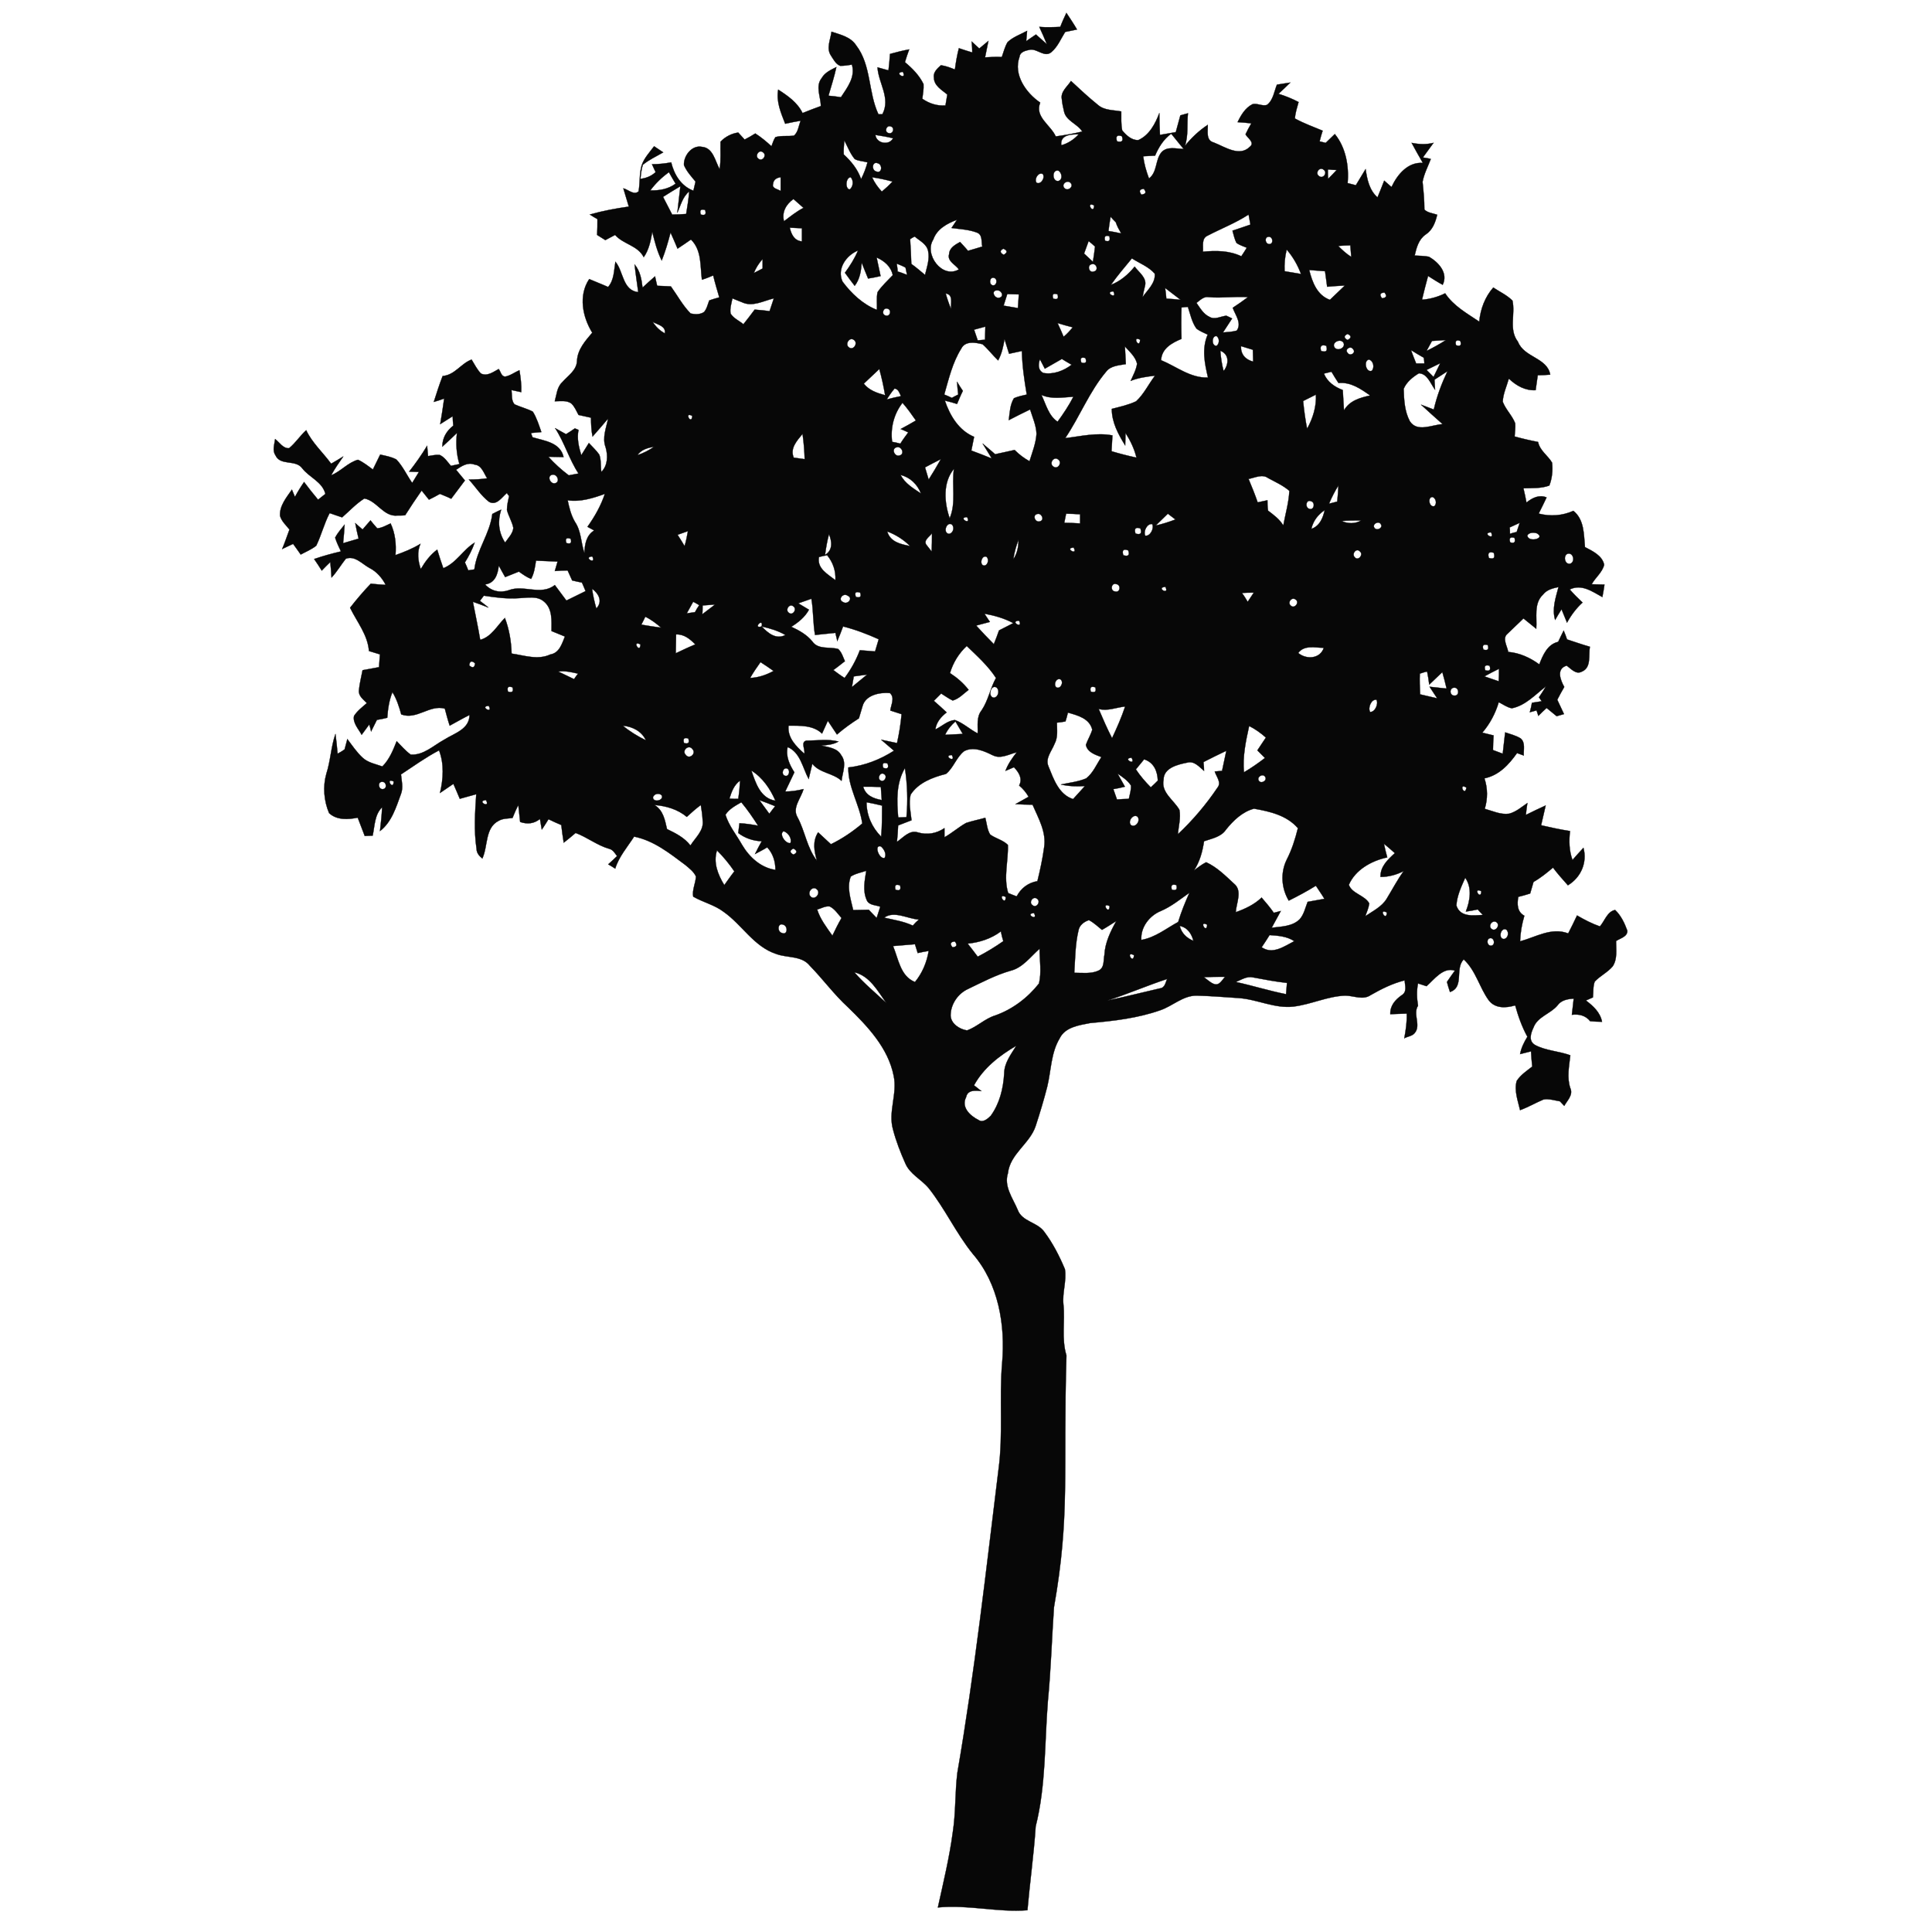 <svg xmlns:dc="http://purl.org/dc/elements/1.1/" xmlns:cc="http://creativecommons.org/ns#" xmlns:rdf="http://www.w3.org/1999/02/22-rdf-syntax-ns#" xmlns:svg="http://www.w3.org/2000/svg" xmlns="http://www.w3.org/2000/svg" xmlns:sodipodi="http://sodipodi.sourceforge.net/DTD/sodipodi-0.dtd" xmlns:inkscape="http://www.inkscape.org/namespaces/inkscape" viewBox="0 0 80 80" version="1.1" x="0px" y="0px"><path d="M 44.599,1.227 C 44.46,0.987 44.308,0.76 44.157,0.533 c -0.088,0.189 -0.177,0.378 -0.252,0.58 -0.29,0.013 -0.58,0.025 -0.87,0 0.114,0.24 0.214,0.479 0.315,0.719 -0.151,-0.139 -0.303,-0.265 -0.454,-0.404 -0.139,0.088 -0.265,0.189 -0.404,0.278 0.013,-0.139 0.025,-0.278 0.038,-0.429 -0.278,0.151 -0.58,0.252 -0.807,0.467 -0.114,0.189 -0.164,0.404 -0.24,0.618 -0.227,-0.013 -0.467,0 -0.694,0.013 0.05,-0.227 0.088,-0.454 0.139,-0.681 -0.126,0.101 -0.252,0.214 -0.378,0.315 -0.101,-0.101 -0.214,-0.189 -0.315,-0.29 0.013,0.151 0.025,0.303 0.025,0.454 -0.177,-0.05 -0.366,-0.114 -0.555,-0.177 -0.076,0.29 -0.126,0.593 -0.164,0.883 -0.189,-0.076 -0.378,-0.151 -0.58,-0.177 -0.139,0.126 -0.328,0.29 -0.29,0.505 0,0.341 0.328,0.517 0.555,0.706 -0.025,0.151 -0.05,0.303 -0.076,0.454 -0.341,0.025 -0.669,-0.076 -0.959,-0.278 0.025,-0.202 0.063,-0.404 0.05,-0.606 -0.177,-0.366 -0.467,-0.656 -0.77,-0.908 0.05,-0.177 0.114,-0.353 0.177,-0.53 -0.265,0.05 -0.53,0.114 -0.795,0.189 -0.013,0.227 -0.038,0.454 -0.063,0.681 -0.151,-0.038 -0.303,-0.088 -0.454,-0.126 0.038,0.656 0.555,1.274 0.202,1.943 -0.038,0 -0.126,0 -0.164,0 -0.429,-0.908 -0.29,-2.031 -0.921,-2.851 -0.227,-0.353 -0.643,-0.442 -1.022,-0.568 -0.038,0.315 -0.227,0.681 -0.025,0.984 0.101,0.151 0.202,0.366 0.391,0.429 0.164,0 0.328,-0.025 0.479,-0.05 0.151,0.517 -0.189,0.946 -0.454,1.35 -0.177,-0.025 -0.341,-0.05 -0.517,-0.063 0.114,-0.391 0.24,-0.782 0.328,-1.186 -0.227,0.114 -0.479,0.227 -0.606,0.454 -0.278,0.341 -0.038,0.782 -0.038,1.161 -0.252,0.088 -0.505,0.189 -0.757,0.29 -0.214,-0.442 -0.618,-0.719 -1.009,-0.971 -0.088,0.505 0.114,0.959 0.29,1.413 0.214,-0.05 0.429,-0.088 0.643,-0.126 -0.088,0.202 -0.101,0.467 -0.278,0.618 -0.252,0.038 -0.517,-0.013 -0.77,0.063 -0.076,0.114 -0.114,0.252 -0.164,0.378 -0.202,-0.189 -0.429,-0.378 -0.669,-0.53 -0.139,0.088 -0.29,0.177 -0.442,0.252 -0.088,-0.101 -0.177,-0.189 -0.265,-0.29 -0.278,0.038 -0.542,0.177 -0.732,0.378 -0.013,0.378 0.025,0.757 -0.038,1.135 -0.189,-0.328 -0.265,-0.883 -0.732,-0.921 -0.416,-0.088 -0.77,0.378 -0.744,0.757 0.114,0.265 0.303,0.467 0.479,0.681 -0.025,0.126 -0.063,0.252 -0.088,0.378 -0.505,-0.189 -0.795,-0.656 -0.921,-1.173 -0.265,0.05 -0.53,0.076 -0.795,0.076 0.05,0.114 0.101,0.214 0.151,0.328 -0.177,0.164 -0.391,0.252 -0.631,0.278 0.025,-0.189 0.038,-0.391 0.101,-0.58 0.252,-0.214 0.568,-0.353 0.845,-0.517 -0.126,-0.088 -0.252,-0.164 -0.378,-0.252 -0.189,0.252 -0.416,0.492 -0.517,0.795 -0.101,0.353 -0.063,0.719 -0.126,1.072 -0.189,0.177 -0.429,-0.076 -0.631,-0.126 0.076,0.252 0.151,0.505 0.227,0.757 -0.542,0.076 -1.085,0.177 -1.615,0.328 0.076,0.05 0.24,0.151 0.315,0.189 0,0.227 0,0.442 -0.013,0.656 0.114,0.076 0.227,0.139 0.341,0.214 0.139,-0.076 0.265,-0.139 0.404,-0.214 0.341,0.391 0.934,0.429 1.186,0.921 0.214,-0.303 0.29,-0.681 0.353,-1.047 0.101,0.404 0.202,0.807 0.391,1.186 0.151,-0.378 0.265,-0.77 0.366,-1.161 0.101,0.227 0.202,0.454 0.29,0.669 0.189,-0.126 0.378,-0.252 0.555,-0.378 0.454,0.442 0.378,1.098 0.454,1.665 0.164,-0.05 0.315,-0.114 0.467,-0.177 0.076,0.315 0.164,0.606 0.252,0.908 -0.139,0.038 -0.278,0.076 -0.416,0.126 -0.063,0.164 -0.101,0.353 -0.214,0.479 -0.164,0.114 -0.378,0.101 -0.555,0.063 -0.328,-0.328 -0.555,-0.757 -0.82,-1.123 -0.189,-0.013 -0.378,-0.013 -0.568,-0.025 -0.025,-0.126 -0.063,-0.252 -0.088,-0.391 -0.177,0.151 -0.353,0.315 -0.517,0.467 -0.038,-0.341 -0.101,-0.694 -0.328,-0.959 0.038,0.378 0.101,0.757 0.151,1.148 -0.656,-0.076 -0.606,-0.858 -0.946,-1.262 -0.063,0.366 -0.05,0.757 -0.303,1.047 -0.252,-0.114 -0.517,-0.214 -0.782,-0.328 -0.454,0.681 -0.278,1.564 0.126,2.22 -0.29,0.341 -0.606,0.694 -0.631,1.161 -0.013,0.404 -0.378,0.618 -0.618,0.896 -0.214,0.202 -0.227,0.517 -0.303,0.782 0.227,0 0.479,-0.05 0.681,0.088 0.139,0.126 0.214,0.315 0.303,0.479 0.177,0.038 0.353,0.076 0.517,0.114 0,0.265 0.013,0.53 0.063,0.782 0.214,-0.24 0.429,-0.492 0.643,-0.744 -0.076,0.391 -0.252,0.795 -0.101,1.186 0.101,0.353 0.088,0.757 -0.177,1.022 -0.038,-0.24 0,-0.492 -0.088,-0.719 -0.126,-0.177 -0.278,-0.315 -0.429,-0.479 -0.101,0.164 -0.214,0.341 -0.315,0.505 -0.101,-0.341 -0.189,-0.694 -0.114,-1.047 -0.038,-0.013 -0.114,-0.05 -0.151,-0.063 -0.126,0.088 -0.24,0.164 -0.366,0.24 -0.151,-0.088 -0.303,-0.164 -0.454,-0.252 0.391,0.593 0.58,1.287 0.971,1.88 -0.139,0.025 -0.265,0.05 -0.404,0.076 -0.303,-0.227 -0.593,-0.492 -0.845,-0.77 0.214,0 0.416,0.013 0.631,0.013 -0.139,-0.606 -0.782,-0.669 -1.287,-0.82 -0.013,-0.038 -0.05,-0.126 -0.063,-0.177 0.139,-0.013 0.278,-0.025 0.429,-0.038 -0.101,-0.29 -0.189,-0.58 -0.353,-0.845 -0.24,-0.126 -0.505,-0.189 -0.757,-0.303 -0.139,-0.151 -0.101,-0.391 -0.126,-0.593 0.139,0.025 0.265,0.063 0.404,0.088 0.013,-0.303 -0.025,-0.606 -0.076,-0.908 -0.202,0.088 -0.378,0.227 -0.593,0.265 -0.164,-0.013 -0.177,-0.202 -0.265,-0.315 -0.214,0.114 -0.467,0.315 -0.732,0.189 -0.164,-0.164 -0.265,-0.378 -0.391,-0.58 -0.442,0.164 -0.694,0.643 -1.198,0.681 -0.139,0.353 -0.252,0.719 -0.366,1.072 0.139,-0.038 0.29,-0.088 0.429,-0.139 -0.05,0.353 -0.101,0.706 -0.164,1.06 0.177,-0.114 0.341,-0.214 0.517,-0.328 0,0.126 0.013,0.252 0.025,0.391 -0.278,0.214 -0.454,0.505 -0.454,0.87 0.214,-0.189 0.404,-0.378 0.606,-0.568 -0.05,0.429 -0.025,0.87 0.101,1.287 -0.114,0.025 -0.227,0.05 -0.353,0.076 -0.139,-0.164 -0.265,-0.366 -0.467,-0.454 -0.164,-0.013 -0.315,0.025 -0.479,0.05 -0.013,-0.151 -0.025,-0.29 -0.038,-0.429 -0.227,0.378 -0.479,0.732 -0.744,1.072 0.139,0 0.278,0.013 0.404,0.013 -0.088,0.151 -0.189,0.303 -0.278,0.454 -0.227,-0.328 -0.391,-0.694 -0.656,-0.971 -0.214,-0.114 -0.442,-0.151 -0.669,-0.202 -0.101,0.202 -0.202,0.416 -0.303,0.618 -0.189,-0.139 -0.391,-0.303 -0.618,-0.404 -0.416,0.114 -0.706,0.479 -1.11,0.643 0.151,-0.278 0.328,-0.53 0.505,-0.782 -0.164,0.101 -0.328,0.202 -0.505,0.303 -0.341,-0.467 -0.782,-0.858 -1.034,-1.388 -0.252,0.227 -0.442,0.53 -0.706,0.744 -0.252,0.025 -0.404,-0.252 -0.58,-0.378 -0.025,0.214 -0.126,0.467 0.013,0.669 0.202,0.454 0.833,0.164 1.11,0.542 0.29,0.378 0.833,0.555 0.959,1.06 -0.076,0.063 -0.227,0.177 -0.303,0.24 -0.202,-0.24 -0.391,-0.479 -0.58,-0.732 -0.139,0.202 -0.265,0.404 -0.378,0.618 -0.038,-0.101 -0.088,-0.202 -0.126,-0.303 -0.227,0.328 -0.517,0.669 -0.492,1.085 0.063,0.227 0.252,0.391 0.391,0.568 -0.101,0.265 -0.189,0.542 -0.303,0.807 0.151,-0.076 0.303,-0.139 0.454,-0.214 0.114,0.151 0.214,0.303 0.315,0.442 0.214,-0.114 0.454,-0.214 0.643,-0.366 0.214,-0.442 0.328,-0.921 0.555,-1.35 0.164,0.063 0.341,0.114 0.517,0.177 0.303,-0.265 0.58,-0.568 0.921,-0.782 0.53,0.101 0.795,0.77 1.375,0.706 0.076,0 0.24,0 0.315,-0.013 0.214,-0.341 0.442,-0.681 0.681,-1.022 0.101,0.126 0.202,0.252 0.303,0.378 0.151,-0.076 0.303,-0.151 0.454,-0.24 0.151,0.063 0.315,0.126 0.467,0.202 0.189,-0.252 0.378,-0.505 0.568,-0.757 -0.126,-0.151 -0.252,-0.303 -0.366,-0.442 0.227,-0.151 0.479,-0.328 0.77,-0.214 0.29,0.025 0.378,0.353 0.517,0.568 -0.252,0.038 -0.505,0.05 -0.757,0.05 0.278,0.303 0.505,0.669 0.833,0.921 0.315,0.177 0.53,-0.189 0.744,-0.366 0.013,0.038 0.063,0.101 0.088,0.126 -0.038,0.189 -0.088,0.378 -0.088,0.58 0.063,0.252 0.214,0.479 0.265,0.744 -0.025,0.24 -0.214,0.416 -0.341,0.606 -0.278,-0.416 -0.315,-0.896 -0.164,-1.362 -0.126,0.05 -0.24,0.114 -0.366,0.177 -0.101,0.82 -0.643,1.476 -0.744,2.296 -0.063,0.013 -0.189,0.025 -0.252,0.038 -0.05,-0.114 -0.088,-0.227 -0.139,-0.328 0.164,-0.265 0.303,-0.53 0.404,-0.82 -0.479,0.29 -0.757,0.845 -1.299,1.06 -0.088,-0.252 -0.177,-0.517 -0.252,-0.77 -0.29,0.214 -0.505,0.505 -0.681,0.807 -0.114,-0.341 -0.164,-0.706 -0.013,-1.047 -0.328,0.202 -0.681,0.341 -1.034,0.467 0.038,-0.454 -0.013,-0.908 -0.202,-1.312 -0.177,0.076 -0.353,0.189 -0.555,0.202 -0.101,-0.114 -0.189,-0.214 -0.278,-0.328 -0.114,0.126 -0.214,0.252 -0.328,0.378 -0.101,-0.088 -0.202,-0.177 -0.303,-0.265 0.038,0.214 0.088,0.429 0.139,0.643 -0.214,0.063 -0.429,0.126 -0.643,0.189 0.025,-0.252 0.051,-0.517 0.063,-0.77 -0.139,0.177 -0.29,0.341 -0.391,0.542 0.063,0.202 0.151,0.378 0.24,0.568 -0.378,0.088 -0.744,0.189 -1.11,0.315 0.114,0.164 0.214,0.315 0.315,0.479 0.114,-0.126 0.24,-0.24 0.353,-0.353 0.025,0.214 0.038,0.429 0.051,0.643 0.227,-0.24 0.391,-0.53 0.593,-0.782 0.378,-0.139 0.669,0.214 0.971,0.378 0.303,0.151 0.53,0.416 0.681,0.706 -0.202,-0.013 -0.416,-0.025 -0.618,-0.05 -0.303,0.315 -0.593,0.656 -0.858,0.997 0.29,0.593 0.732,1.123 0.782,1.791 0.151,0.05 0.303,0.088 0.454,0.139 -0.013,0.177 -0.025,0.353 -0.038,0.53 -0.227,0.038 -0.454,0.088 -0.681,0.126 -0.051,0.278 -0.126,0.555 -0.151,0.833 -0.025,0.24 0.189,0.378 0.328,0.53 -0.189,0.164 -0.391,0.315 -0.53,0.53 -0.063,0.29 0.189,0.542 0.315,0.782 0.101,-0.139 0.214,-0.29 0.315,-0.429 0.025,0.076 0.063,0.214 0.076,0.29 0.076,-0.164 0.164,-0.315 0.24,-0.479 0.139,-0.025 0.29,-0.05 0.429,-0.088 0.025,-0.353 0.076,-0.719 0.214,-1.06 0.177,0.278 0.278,0.606 0.366,0.921 0.643,0.24 1.173,-0.416 1.804,-0.24 0.063,0.24 0.126,0.479 0.202,0.706 0.278,-0.151 0.542,-0.303 0.82,-0.442 0,0.593 -0.631,0.757 -1.047,1.022 -0.442,0.24 -0.858,0.656 -1.388,0.618 -0.227,-0.164 -0.391,-0.366 -0.58,-0.555 -0.151,0.378 -0.303,0.757 -0.593,1.047 -0.278,-0.101 -0.58,-0.151 -0.807,-0.353 -0.252,-0.227 -0.442,-0.517 -0.643,-0.782 -0.038,0.139 -0.076,0.29 -0.114,0.429 -0.088,0.063 -0.189,0.126 -0.29,0.177 -0.025,-0.265 -0.051,-0.542 -0.088,-0.82 -0.189,0.542 -0.202,1.11 -0.378,1.653 -0.151,0.53 -0.101,1.123 0.114,1.627 0.328,0.303 0.795,0.265 1.186,0.189 0.101,0.252 0.189,0.505 0.29,0.757 0.088,0 0.252,-0.013 0.328,-0.013 0.088,-0.404 0.076,-0.87 0.391,-1.173 -0.013,0.328 -0.05,0.656 -0.088,0.984 0.492,-0.378 0.669,-0.997 0.87,-1.539 0.101,-0.265 0.025,-0.542 0,-0.807 0.517,-0.341 1.022,-0.706 1.577,-0.997 0.214,0.568 0.177,1.173 0.038,1.766 0.189,-0.126 0.366,-0.252 0.555,-0.378 0.088,0.202 0.177,0.404 0.265,0.618 0.227,-0.063 0.454,-0.126 0.681,-0.189 -0.05,0.757 -0.101,1.514 0.013,2.258 0,0.177 0.114,0.303 0.24,0.404 0.24,-0.517 0.101,-1.274 0.681,-1.564 0.177,-0.101 0.378,-0.088 0.568,-0.114 0.076,-0.189 0.151,-0.366 0.24,-0.542 0.025,0.227 0.05,0.467 0.076,0.706 0.29,0.101 0.58,0.076 0.82,-0.126 0.025,0.151 0.05,0.29 0.076,0.442 0.101,-0.139 0.189,-0.29 0.278,-0.429 0.177,0.088 0.353,0.164 0.53,0.24 0.025,0.24 0.063,0.492 0.101,0.732 0.164,-0.126 0.328,-0.265 0.492,-0.404 0.479,0.177 0.896,0.517 1.388,0.656 0.164,0.038 0.24,0.189 0.328,0.303 -0.114,0.114 -0.24,0.227 -0.366,0.341 0.101,0.063 0.202,0.114 0.29,0.177 0.151,-0.492 0.505,-0.896 0.782,-1.325 0.82,0.164 1.476,0.694 2.119,1.173 0.164,0.139 0.353,0.278 0.442,0.479 -0.013,0.278 -0.164,0.555 -0.114,0.833 0.416,0.24 0.883,0.341 1.262,0.631 0.757,0.53 1.249,1.438 2.17,1.741 0.467,0.177 1.06,0.063 1.4,0.492 0.542,0.555 1.009,1.198 1.577,1.716 0.82,0.795 1.665,1.69 1.892,2.838 0.164,0.744 -0.24,1.489 -0.025,2.233 0.126,0.479 0.303,0.934 0.505,1.388 0.189,0.454 0.669,0.669 0.971,1.034 0.681,0.858 1.135,1.867 1.829,2.725 1.06,1.224 1.35,2.939 1.211,4.516 -0.126,1.463 0.05,2.952 -0.151,4.415 -0.517,4.188 -0.984,8.389 -1.703,12.552 -0.101,0.82 -0.063,1.653 -0.189,2.46 -0.139,1.047 -0.391,2.082 -0.618,3.116 1.249,-0.126 2.473,0.214 3.709,0.114 0.101,-1.161 0.265,-2.309 0.341,-3.469 0.429,-1.703 0.366,-3.457 0.505,-5.185 0.126,-1.299 0.164,-2.599 0.252,-3.886 0.676,-3.832 0.373,-5.557 0.517,-10.433 -0.214,-0.694 -0.05,-1.413 -0.126,-2.119 -0.05,-0.479 0.139,-0.971 0.063,-1.451 -0.227,-0.542 -0.505,-1.085 -0.858,-1.552 -0.29,-0.404 -0.921,-0.416 -1.098,-0.908 -0.202,-0.479 -0.58,-0.971 -0.404,-1.514 0.088,-0.807 0.908,-1.224 1.148,-1.955 0.177,-0.542 0.341,-1.085 0.479,-1.627 0.164,-0.669 0.151,-1.4 0.517,-2.006 0.227,-0.467 0.807,-0.542 1.262,-0.631 0.984,-0.088 1.968,-0.202 2.902,-0.53 0.517,-0.177 0.934,-0.606 1.501,-0.606 0.58,0.013 1.161,0.063 1.741,0.101 0.77,0.05 1.489,0.442 2.271,0.353 0.732,-0.088 1.413,-0.429 2.145,-0.454 0.353,0 0.732,0.202 1.06,-0.025 0.442,-0.252 0.896,-0.479 1.4,-0.606 0.013,0.214 0.114,0.479 -0.126,0.618 -0.265,0.189 -0.479,0.429 -0.467,0.782 0.227,-0.013 0.454,-0.013 0.681,-0.025 0.013,0.341 -0.038,0.681 -0.101,1.022 0.139,-0.076 0.328,-0.088 0.429,-0.214 0.278,-0.328 -0.088,-0.782 0.139,-1.135 -0.05,-0.303 -0.063,-0.618 0,-0.921 0.114,0.038 0.24,0.076 0.353,0.114 0.315,-0.278 0.694,-0.807 1.173,-0.643 -0.114,0.151 -0.214,0.303 -0.328,0.467 0.038,0.139 0.076,0.278 0.126,0.416 0.606,-0.202 0.189,-0.959 0.568,-1.35 0.505,0.467 0.643,1.148 1.034,1.69 0.265,0.353 0.719,0.328 1.098,0.214 0.126,0.454 0.278,0.883 0.505,1.299 -0.139,0.227 -0.252,0.454 -0.303,0.719 0.151,-0.038 0.303,-0.076 0.454,-0.114 0.013,0.214 0.025,0.416 0.05,0.631 -0.227,0.177 -0.479,0.341 -0.643,0.593 -0.114,0.404 0.05,0.82 0.139,1.211 0.341,-0.126 0.643,-0.303 0.971,-0.442 0.227,-0.038 0.454,0.038 0.681,0.076 0.038,0.038 0.126,0.139 0.177,0.189 0.126,-0.227 0.378,-0.454 0.252,-0.732 -0.151,-0.442 -0.05,-0.908 0,-1.362 -0.479,-0.177 -1.022,-0.189 -1.463,-0.429 -0.278,-0.164 -0.177,-0.479 -0.063,-0.719 0.164,-0.454 0.706,-0.568 0.997,-0.921 0.151,-0.214 0.416,-0.265 0.669,-0.278 -0.025,0.227 -0.05,0.442 -0.076,0.669 0.29,-0.038 0.568,0.025 0.757,0.265 0.164,0.013 0.328,0.025 0.492,0.025 -0.076,-0.391 -0.366,-0.656 -0.669,-0.883 0.101,-0.038 0.189,-0.088 0.29,-0.126 0.025,-0.214 0,-0.454 0.076,-0.656 0.227,-0.24 0.53,-0.378 0.744,-0.631 0.202,-0.303 0.139,-0.694 0.139,-1.047 0.164,-0.114 0.479,-0.177 0.467,-0.429 -0.114,-0.315 -0.265,-0.631 -0.505,-0.858 -0.328,0.063 -0.429,0.454 -0.631,0.681 -0.328,-0.114 -0.643,-0.278 -0.946,-0.454 -0.114,0.252 -0.24,0.492 -0.366,0.744 -0.694,-0.265 -1.337,0.151 -1.993,0.328 0.013,-0.366 0.076,-0.719 0.177,-1.06 -0.303,-0.164 -0.303,-0.479 -0.252,-0.782 0.164,-0.038 0.328,-0.088 0.492,-0.139 0.05,-0.151 0.088,-0.315 0.139,-0.479 0.29,-0.164 0.555,-0.378 0.807,-0.593 0.189,0.252 0.404,0.492 0.618,0.732 0.542,-0.328 0.807,-0.946 0.643,-1.552 -0.151,0.164 -0.303,0.328 -0.454,0.505 -0.139,-0.378 -0.151,-0.795 -0.101,-1.198 -0.404,-0.063 -0.807,-0.151 -1.198,-0.24 0.063,-0.278 0.126,-0.542 0.189,-0.82 -0.278,0.126 -0.542,0.252 -0.82,0.391 0.013,-0.164 0.038,-0.328 0.063,-0.492 -0.24,0.164 -0.467,0.366 -0.757,0.442 -0.353,0.05 -0.681,-0.114 -1.009,-0.202 0.126,-0.416 0.126,-0.845 -0.013,-1.262 0.606,-0.126 1.009,-0.568 1.35,-1.047 0.063,0.025 0.202,0.076 0.278,0.101 -0.013,-0.24 0.076,-0.53 -0.126,-0.706 -0.202,-0.126 -0.429,-0.177 -0.643,-0.252 -0.038,0.29 -0.063,0.58 -0.101,0.883 -0.139,-0.05 -0.278,-0.101 -0.404,-0.151 0,-0.202 0.013,-0.404 0.025,-0.606 -0.151,-0.038 -0.315,-0.076 -0.467,-0.114 0.315,-0.366 0.542,-0.795 0.681,-1.262 0.177,0.088 0.341,0.214 0.542,0.252 0.568,-0.114 0.971,-0.568 1.413,-0.908 -0.088,0.151 -0.189,0.303 -0.29,0.454 0.025,0.038 0.088,0.126 0.114,0.164 -0.139,0.025 -0.265,0.038 -0.404,0.063 -0.025,0.126 -0.05,0.265 -0.088,0.391 0.088,-0.025 0.189,-0.05 0.278,-0.076 0.013,0.05 0.063,0.177 0.076,0.227 0.114,-0.114 0.227,-0.227 0.341,-0.328 0.139,0.114 0.278,0.227 0.416,0.341 0.101,-0.025 0.202,-0.063 0.303,-0.088 -0.088,-0.202 -0.189,-0.391 -0.278,-0.593 0.088,-0.177 0.189,-0.353 0.29,-0.53 -0.164,-0.29 -0.341,-0.757 0.101,-0.883 0.177,0.126 0.378,0.378 0.618,0.252 0.416,-0.164 0.278,-0.681 0.341,-1.034 -0.315,-0.088 -0.631,-0.202 -0.946,-0.303 -0.038,-0.126 -0.088,-0.24 -0.139,-0.366 -0.076,0.151 -0.151,0.303 -0.227,0.467 -0.442,0.101 -0.631,0.542 -0.782,0.934 -0.378,-0.278 -0.82,-0.479 -1.287,-0.517 -0.038,-0.24 -0.265,-0.568 -0.025,-0.757 0.214,-0.214 0.442,-0.416 0.656,-0.631 0.177,0.139 0.353,0.29 0.53,0.429 0.038,-0.467 -0.114,-1.047 0.278,-1.413 0.151,-0.202 0.404,-0.265 0.643,-0.315 -0.114,0.442 -0.278,0.896 -0.139,1.362 0.088,-0.151 0.177,-0.303 0.265,-0.442 0.076,0.189 0.151,0.366 0.227,0.555 0.164,-0.303 0.378,-0.593 0.643,-0.833 -0.189,-0.177 -0.366,-0.353 -0.53,-0.542 0.492,-0.24 0.934,0.088 1.35,0.315 0.038,-0.177 0.063,-0.353 0.088,-0.517 -0.177,0 -0.353,-0.013 -0.53,-0.013 0.151,-0.278 0.442,-0.492 0.517,-0.807 -0.076,-0.378 -0.479,-0.568 -0.795,-0.732 -0.05,-0.53 -0.025,-1.135 -0.479,-1.501 -0.454,0.202 -0.946,0.24 -1.438,0.114 0.114,-0.227 0.227,-0.454 0.328,-0.669 -0.303,-0.126 -0.593,0.013 -0.833,0.214 -0.038,-0.202 -0.076,-0.391 -0.126,-0.593 0.366,-0.013 0.732,0.013 1.072,-0.114 0.114,-0.29 0.151,-0.631 0.114,-0.946 -0.164,-0.29 -0.505,-0.492 -0.58,-0.858 -0.328,-0.063 -0.656,-0.139 -0.971,-0.227 0.013,-0.189 0.038,-0.366 0.025,-0.542 -0.126,-0.328 -0.391,-0.568 -0.517,-0.896 0.013,-0.328 0.164,-0.643 0.252,-0.959 0.303,0.29 0.681,0.505 1.11,0.479 0.025,-0.202 0.063,-0.416 0.088,-0.618 0.164,0 0.341,-0.013 0.517,-0.025 -0.126,-0.706 -1.085,-0.706 -1.337,-1.362 -0.391,-0.505 -0.101,-1.135 -0.227,-1.703 -0.227,-0.227 -0.53,-0.366 -0.795,-0.542 -0.341,0.391 -0.53,0.883 -0.58,1.413 -0.505,-0.341 -1.06,-0.643 -1.413,-1.173 -0.303,0.151 -0.631,0.24 -0.959,0.265 0.076,-0.328 0.164,-0.656 0.252,-0.984 0.202,0.126 0.391,0.252 0.606,0.366 0.24,-0.492 -0.177,-0.934 -0.568,-1.161 -0.189,-0.038 -0.391,-0.038 -0.593,-0.05 0.076,-0.328 0.164,-0.669 0.454,-0.87 0.29,-0.189 0.404,-0.505 0.479,-0.82 -0.177,-0.063 -0.391,-0.076 -0.53,-0.214 0,-0.391 -0.038,-0.77 -0.076,-1.148 0.063,-0.341 0.227,-0.643 0.341,-0.946 -0.076,-0.025 -0.24,-0.05 -0.328,-0.063 0.151,-0.202 0.29,-0.404 0.442,-0.606 -0.303,0.076 -0.606,0.063 -0.908,0 0.151,0.278 0.303,0.555 0.467,0.833 -0.618,-0.05 -1.06,0.479 -1.299,0.997 -0.101,-0.088 -0.202,-0.177 -0.303,-0.265 -0.088,0.227 -0.177,0.454 -0.278,0.694 -0.341,-0.303 -0.429,-0.744 -0.492,-1.173 -0.139,0.227 -0.265,0.442 -0.404,0.669 -0.114,-0.025 -0.227,-0.063 -0.341,-0.088 0.063,-0.706 -0.076,-1.476 -0.53,-2.031 -0.126,0.126 -0.252,0.24 -0.378,0.366 -0.088,-0.025 -0.164,-0.038 -0.252,-0.063 0.038,-0.151 0.076,-0.29 0.126,-0.442 -0.391,-0.164 -0.782,-0.303 -1.148,-0.505 0.013,-0.227 0.088,-0.454 0.151,-0.681 -0.265,-0.139 -0.542,-0.252 -0.833,-0.341 0.164,-0.151 0.328,-0.303 0.492,-0.467 -0.189,0.025 -0.378,0.063 -0.555,0.088 -0.114,0.278 -0.151,0.631 -0.404,0.833 -0.189,0.076 -0.404,-0.076 -0.606,-0.025 -0.303,0.151 -0.479,0.454 -0.618,0.744 0.189,0.013 0.378,0.025 0.568,0.05 -0.088,0.151 -0.164,0.29 -0.24,0.454 0.076,0.151 0.404,0.341 0.177,0.517 -0.429,0.429 -1.034,0 -1.489,-0.177 -0.341,-0.088 -0.24,-0.467 -0.252,-0.732 -0.366,0.24 -0.681,0.542 -0.946,0.87 0.151,-0.442 0.076,-0.896 0.126,-1.35 -0.101,0.025 -0.214,0.063 -0.315,0.088 -0.063,0.227 -0.126,0.467 -0.189,0.694 -0.214,0.038 -0.442,0.076 -0.656,0.114 -0.013,-0.303 -0.025,-0.606 -0.025,-0.908 -0.164,0.442 -0.416,0.921 -0.87,1.123 -0.278,0.013 -0.505,-0.202 -0.669,-0.404 -0.05,-0.252 -0.038,-0.517 -0.038,-0.782 -0.328,-0.063 -0.694,-0.038 -0.959,-0.265 -0.391,-0.315 -0.757,-0.656 -1.123,-0.997 -0.151,0.24 -0.442,0.442 -0.378,0.757 0.013,0.164 0.05,0.328 0.088,0.492 0.076,0.404 0.555,0.517 0.757,0.845 -0.366,0.088 -0.732,0.151 -1.098,0.202 -0.214,-0.479 -0.883,-0.807 -0.643,-1.4 -0.593,-0.404 -1.123,-1.161 -0.858,-1.892 0.025,-0.227 0.278,-0.265 0.454,-0.303 0.303,-0.025 0.593,0.341 0.87,0.101 0.265,-0.227 0.391,-0.555 0.568,-0.833 0.164,-0.038 0.328,-0.063 0.492,-0.101 m -7.355,1.526 c -0.063,0.063 -0.063,0.063 0,0 m 0.139,0.227 c 0.202,0.378 -0.416,0.038 0,0 m -3.305,1.653 c -0.063,0.063 -0.063,0.063 0,0 m 2.801,0.606 c 0.189,0.05 0.101,0.341 -0.088,0.278 -0.189,-0.05 -0.088,-0.341 0.088,-0.278 m 12.136,0.934 c -0.303,0 -0.681,-0.126 -0.921,0.139 -0.265,0.315 -0.164,0.82 -0.517,1.085 -0.114,-0.303 -0.202,-0.606 -0.24,-0.921 0.164,-0.013 0.328,-0.013 0.492,-0.025 0.151,-0.353 0.353,-0.681 0.669,-0.908 0.177,0.214 0.341,0.429 0.517,0.631 m -2.561,-0.53 c 0.076,0.202 0,0.265 -0.202,0.214 -0.063,-0.214 0,-0.278 0.202,-0.214 m -1.791,-0.076 c -0.189,0.214 -0.442,0.378 -0.719,0.454 -0.05,-0.442 0.404,-0.454 0.719,-0.454 m -7.683,0.164 c -0.164,0.315 -0.694,0.214 -0.732,-0.139 0.24,0.038 0.492,0.076 0.732,0.139 m -2.018,0.088 c 0.139,0.265 0.24,0.542 0.429,0.77 0.151,0.088 0.353,0.088 0.53,0.139 -0.063,0.24 -0.151,0.467 -0.265,0.694 -0.139,-0.404 -0.404,-0.732 -0.719,-1.022 -0.013,-0.189 0.013,-0.391 0.025,-0.58 m -3.368,0.492 c 0.177,0.114 -0.025,0.404 -0.189,0.265 -0.164,-0.114 0.025,-0.404 0.189,-0.265 m 4.756,0.454 c 0.202,0.05 0.177,0.442 -0.063,0.341 -0.214,-0.05 -0.177,-0.442 0.063,-0.341 m 18.999,0.278 c -0.114,0.126 -0.24,0.252 -0.353,0.366 -0.013,-0.088 -0.013,-0.29 -0.013,-0.391 0.088,0.013 0.278,0.025 0.366,0.025 m -0.542,-0.013 c 0.177,0.114 -0.013,0.404 -0.189,0.265 -0.177,-0.114 0.013,-0.404 0.189,-0.265 m -10.988,0.038 c 0.151,0.076 0.202,0.366 0.013,0.429 -0.265,0.05 -0.29,-0.479 -0.013,-0.429 m -0.643,0.139 c 0.114,0.139 -0.063,0.454 -0.252,0.366 -0.114,-0.139 0.063,-0.454 0.252,-0.366 m -15.479,-0.076 c 0.088,0.164 0.189,0.328 0.278,0.479 -0.303,0.227 -0.681,0.29 -1.047,0.278 0.214,-0.29 0.479,-0.542 0.77,-0.757 m 7.531,0.214 c 0.126,0.139 0.101,0.404 -0.05,0.505 -0.202,-0.038 -0.151,-0.517 0.05,-0.505 m 1.728,0.177 c -0.139,0.151 -0.29,0.29 -0.442,0.416 -0.164,-0.177 -0.303,-0.366 -0.404,-0.593 0.278,0.038 0.568,0.101 0.845,0.177 m -4.63,-0.177 c 0,0.189 0,0.378 0,0.568 -0.101,-0.076 -0.378,-0.101 -0.315,-0.29 0.013,-0.177 0.151,-0.265 0.315,-0.278 m 11.997,0.227 c 0.164,0.151 -0.101,0.366 -0.24,0.227 -0.164,-0.151 0.101,-0.366 0.24,-0.227 m 3.04,0.252 c 0.114,0.139 0.088,0.214 -0.101,0.24 -0.114,-0.151 -0.076,-0.227 0.101,-0.24 M 28.173,7.711 c -0.038,0.366 -0.088,0.732 -0.126,1.098 0.139,-0.303 0.214,-0.656 0.492,-0.883 -0.025,0.315 -0.076,0.631 -0.126,0.934 -0.189,0.013 -0.391,0.025 -0.58,0.025 -0.126,-0.24 -0.252,-0.492 -0.378,-0.732 0.24,-0.151 0.479,-0.303 0.719,-0.442 m 5.097,0.896 c -0.29,0.151 -0.542,0.353 -0.807,0.555 -0.101,-0.378 0.088,-0.706 0.391,-0.921 0.139,0.126 0.278,0.24 0.416,0.366 m 12.035,-0.101 c -0.013,0.429 -0.378,-0.189 0,0 m -16.11,0.189 c 0.063,0.177 0,0.24 -0.177,0.189 -0.063,-0.177 0,-0.24 0.177,-0.189 m 22.506,0.189 c 0.025,0.139 0.05,0.278 0.076,0.416 -0.24,0.088 -0.492,0.164 -0.744,0.252 0.05,0.177 0.088,0.353 0.164,0.505 0.139,0.101 0.29,0.139 0.429,0.202 -0.076,0.126 -0.151,0.24 -0.227,0.353 -0.505,-0.24 -1.047,-0.24 -1.59,-0.189 0.025,-0.227 -0.076,-0.555 0.202,-0.669 0.555,-0.29 1.148,-0.517 1.69,-0.87 m -18.368,0.038 c -0.063,0.063 -0.063,0.063 0,0 m 12.868,0.278 c 0.05,0.164 0.139,0.315 0.227,0.467 -0.177,-0.038 -0.353,-0.076 -0.53,-0.101 0.025,-0.202 0.05,-0.391 0.088,-0.593 0.063,0.076 0.139,0.151 0.214,0.227 m -6.573,-0.101 c -0.076,0.114 -0.151,0.227 -0.227,0.341 0.353,0.05 0.719,0.063 1.047,0.189 0.252,0.088 0.177,0.391 0.227,0.58 -0.189,0.063 -0.391,0.114 -0.593,0.177 -0.101,-0.126 -0.214,-0.24 -0.328,-0.366 -0.202,0.114 -0.442,0.24 -0.454,0.505 -0.088,0.29 0.265,0.429 0.404,0.631 -0.694,0.404 -1.451,-0.631 -1.06,-1.236 0.151,-0.442 0.58,-0.669 0.984,-0.82 m 10.61,0.202 c -0.063,0.063 -0.063,0.063 0,0 m -17.031,0.151 c 0,0.177 0,0.366 0,0.542 -0.315,-0.025 -0.442,-0.29 -0.505,-0.568 0.164,0.013 0.341,0.013 0.505,0.025 M 52.534,9.805 c 0.177,-0.013 0.214,0.303 0.025,0.303 -0.177,0 -0.214,-0.303 -0.025,-0.303 m -6.598,-0.025 c 0.05,0.189 -0.013,0.24 -0.177,0.189 -0.05,-0.177 0.013,-0.24 0.177,-0.189 m -8.061,0.013 c 0.202,0.177 0.492,0.303 0.555,0.593 0.076,0.341 -0.05,0.669 -0.126,0.997 -0.189,-0.151 -0.366,-0.315 -0.568,-0.454 -0.013,-0.341 -0.025,-0.681 -0.05,-1.022 0.038,-0.038 0.139,-0.088 0.189,-0.114 m 7.468,0.416 c -0.025,0.202 -0.05,0.416 -0.088,0.631 -0.126,-0.114 -0.24,-0.227 -0.366,-0.341 0.063,-0.177 0.126,-0.341 0.189,-0.517 0.063,0.05 0.202,0.164 0.265,0.227 m 10.572,-0.05 c 0.013,0.164 0.025,0.328 0.038,0.479 -0.202,-0.126 -0.378,-0.29 -0.542,-0.454 0.177,-0.013 0.341,-0.025 0.505,-0.025 m -14.369,0.139 c 0.177,0.076 0.177,0.164 0.013,0.252 -0.164,-0.088 -0.164,-0.177 -0.013,-0.252 m 12.325,1.047 c -0.227,-0.038 -0.454,-0.076 -0.681,-0.114 -0.013,-0.303 0.013,-0.606 0.088,-0.896 0.265,0.303 0.454,0.643 0.593,1.009 m -18.343,-0.971 c -0.139,0.328 -0.328,0.631 -0.542,0.921 0.139,0.189 0.265,0.366 0.404,0.542 0.214,-0.278 0.265,-0.618 0.29,-0.959 0.088,0.227 0.177,0.442 0.265,0.656 0.177,-0.025 0.341,-0.063 0.517,-0.101 -0.05,-0.252 -0.114,-0.517 -0.164,-0.77 0.315,0.139 0.593,0.366 0.669,0.732 -0.214,0.227 -0.454,0.442 -0.631,0.706 -0.05,0.24 -0.013,0.479 -0.025,0.732 -0.58,-0.227 -1.06,-0.681 -1.426,-1.173 -0.24,-0.53 0.151,-1.085 0.643,-1.287 m 9.045,0.202 c -0.063,0.063 -0.063,0.063 0,0 m 3.242,0.757 c 0.038,0.391 -0.303,0.681 -0.505,0.971 0.025,-0.151 0.063,-0.303 0.101,-0.467 0.088,-0.328 -0.252,-0.555 -0.429,-0.795 -0.265,0.328 -0.593,0.606 -0.984,0.757 0.265,-0.378 0.568,-0.732 0.87,-1.098 0.315,0.202 0.694,0.341 0.946,0.631 M 31.579,10.726 c 0,0.088 0,0.29 0,0.391 -0.114,0.063 -0.24,0.126 -0.366,0.189 0.088,-0.214 0.214,-0.416 0.366,-0.58 m 13.625,0.214 c 0.202,-0.063 0.303,0.265 0.088,0.303 -0.202,0.076 -0.29,-0.265 -0.088,-0.303 m -7.708,0.139 c 0.013,0.076 0.05,0.227 0.063,0.303 -0.126,-0.05 -0.252,-0.101 -0.391,-0.139 0,-0.088 -0.025,-0.252 -0.038,-0.328 0.126,0.05 0.252,0.101 0.366,0.164 m 17.371,0.151 c 0.025,0.214 0.063,0.429 0.088,0.643 0.252,-0.025 0.492,-0.038 0.732,-0.05 -0.202,0.202 -0.416,0.391 -0.618,0.593 -0.53,-0.189 -0.732,-0.732 -0.858,-1.236 0.214,0.013 0.442,0.038 0.656,0.05 m -13.7,0.278 c 0.164,0.05 0.101,0.353 -0.076,0.303 -0.164,-0.063 -0.101,-0.366 0.076,-0.303 m 7.721,0.908 c -0.189,-0.025 -0.391,-0.038 -0.593,-0.05 -0.013,-0.139 -0.025,-0.29 -0.05,-0.442 0.214,0.164 0.429,0.328 0.643,0.492 m 8.44,-0.303 c 0.114,0.139 0.088,0.214 -0.101,0.24 -0.114,-0.151 -0.088,-0.227 0.101,-0.24 m -11.228,-0.05 c 0.202,0.378 -0.416,0.025 0,0 m -4.794,-0.038 c 0.139,-0.013 0.278,0.214 0.114,0.29 -0.227,0.114 -0.429,-0.315 -0.114,-0.29 m 10.37,0.278 c -0.202,0.151 -0.416,0.303 -0.631,0.442 0.101,0.29 0.391,0.643 0.164,0.946 -0.189,0.05 -0.378,0.063 -0.568,0.076 0.126,-0.189 0.252,-0.391 0.378,-0.58 -0.05,-0.025 -0.177,-0.088 -0.24,-0.114 -0.227,0.025 -0.479,0.177 -0.694,0.05 -0.252,-0.114 -0.391,-0.366 -0.542,-0.58 0.151,-0.114 0.303,-0.278 0.505,-0.24 0.542,0.05 1.085,-0.038 1.627,0 m -7.885,-0.114 c 0.05,0.177 0,0.227 -0.177,0.177 -0.063,-0.177 0,-0.24 0.177,-0.177 m -1.602,0 c -0.013,0.189 -0.025,0.378 -0.038,0.568 -0.202,-0.038 -0.391,-0.063 -0.593,-0.101 0.05,-0.151 0.101,-0.315 0.151,-0.479 0.151,0 0.315,0.013 0.479,0.013 m -2.801,0.618 c -0.088,-0.214 -0.164,-0.429 -0.227,-0.656 0.341,0.05 0.189,0.429 0.227,0.656 m -7.342,-0.454 c -0.063,0.177 -0.114,0.353 -0.177,0.53 -0.202,-0.025 -0.404,-0.05 -0.618,-0.063 -0.151,0.202 -0.303,0.404 -0.467,0.606 -0.177,-0.151 -0.404,-0.24 -0.53,-0.442 -0.038,-0.214 0.038,-0.429 0.076,-0.631 0.126,0.05 0.265,0.114 0.404,0.164 0.429,0.202 0.883,-0.063 1.312,-0.164 m 17.144,0.353 c 0.101,0.303 0.164,0.631 0.353,0.896 0.139,0.114 0.315,0.177 0.467,0.252 -0.252,0.58 -0.126,1.198 0.013,1.779 -0.732,0.025 -1.299,-0.454 -1.943,-0.719 0.025,-0.492 0.454,-0.719 0.845,-0.883 -0.013,-0.442 -0.013,-0.87 0,-1.299 0.063,-0.013 0.202,-0.025 0.265,-0.025 m -12.426,0.076 c 0.177,0.063 0.088,0.353 -0.101,0.278 -0.177,-0.05 -0.088,-0.353 0.101,-0.278 m 7.658,0.77 c -0.114,0.139 -0.24,0.278 -0.378,0.391 -0.076,-0.189 -0.164,-0.378 -0.252,-0.568 0.214,0.063 0.416,0.126 0.631,0.177 M 27.53,13.804 c -0.214,-0.114 -0.378,-0.278 -0.505,-0.479 0.202,0.126 0.555,0.164 0.505,0.479 m 13.271,-0.278 c 0,0.177 -0.013,0.366 -0.013,0.542 -0.076,0 -0.227,0.025 -0.303,0.025 -0.05,-0.139 -0.101,-0.29 -0.151,-0.442 0.151,-0.038 0.315,-0.088 0.467,-0.126 m 15,0.303 c 0.164,0.076 0.164,0.164 0,0.252 -0.164,-0.088 -0.164,-0.177 0,-0.252 m -5.425,0.088 c 0.126,0.088 0.126,0.315 0,0.404 -0.214,0.025 -0.214,-0.429 0,-0.404 m 10.092,0.202 c 0.063,0.177 0,0.24 -0.177,0.177 -0.05,-0.177 0.013,-0.24 0.177,-0.177 m -0.593,-0.038 c -0.252,0.164 -0.53,0.315 -0.807,0.454 0.076,-0.139 0.151,-0.278 0.227,-0.416 0.189,-0.013 0.391,-0.025 0.58,-0.038 m -12.666,-0.013 c -0.013,0.429 -0.366,-0.189 0,0 m -5.614,-0.025 c 0.063,0.202 0.126,0.404 0.189,0.606 0.177,-0.038 0.353,-0.076 0.53,-0.114 0.013,0.606 0.101,1.211 0.202,1.804 -0.177,0.038 -0.353,0.076 -0.53,0.151 -0.164,0.265 -0.177,0.606 -0.214,0.908 0.29,-0.151 0.593,-0.303 0.883,-0.442 0.101,0.328 0.252,0.656 0.265,1.009 -0.025,0.391 -0.177,0.77 -0.29,1.135 -0.227,-0.126 -0.429,-0.278 -0.618,-0.467 -0.265,0.063 -0.53,0.114 -0.807,0.177 -0.164,-0.151 -0.341,-0.29 -0.517,-0.442 0.126,0.202 0.252,0.404 0.378,0.618 -0.278,-0.114 -0.568,-0.227 -0.845,-0.328 0.038,-0.189 0.076,-0.378 0.114,-0.568 -0.631,-0.265 -0.997,-0.87 -1.211,-1.501 0.177,0.038 0.341,0.088 0.505,0.139 0.076,-0.177 0.151,-0.366 0.24,-0.542 -0.088,-0.126 -0.164,-0.252 -0.24,-0.378 0.013,0.177 0.025,0.353 0.05,0.53 -0.076,0.038 -0.202,0.101 -0.265,0.139 -0.101,-0.05 -0.214,-0.101 -0.315,-0.139 0.189,-0.656 0.341,-1.325 0.706,-1.905 0.164,-0.328 0.593,-0.252 0.883,-0.177 0.227,0.202 0.416,0.454 0.643,0.669 0.151,-0.278 0.214,-0.58 0.265,-0.883 m -6.232,0.038 c 0.177,0.126 -0.025,0.454 -0.214,0.303 -0.177,-0.126 0.025,-0.454 0.214,-0.303 m 20.26,0.101 c 0.126,0.214 -0.24,0.391 -0.366,0.202 -0.126,-0.202 0.24,-0.378 0.366,-0.202 m -0.706,0.139 c 0.063,0.214 0,0.278 -0.214,0.214 -0.063,-0.202 0.013,-0.278 0.214,-0.214 m -3.04,0.164 c 0,0.164 0.013,0.328 0.013,0.492 -0.328,-0.088 -0.517,-0.303 -0.505,-0.643 0.164,0.05 0.328,0.101 0.492,0.151 m 7.077,0.328 c 0.013,0.063 0.025,0.177 0.025,0.24 -0.088,0 -0.252,0 -0.341,0 -0.076,-0.177 -0.139,-0.366 -0.214,-0.555 0.177,0.114 0.353,0.214 0.53,0.315 m -2.927,-0.353 c 0.139,0.151 -0.126,0.315 -0.227,0.151 -0.139,-0.139 0.126,-0.315 0.227,-0.151 m -8.944,0.606 c -0.038,0.252 -0.164,0.479 -0.265,0.706 0.315,-0.126 0.669,-0.177 1.009,-0.214 -0.265,0.341 -0.454,0.757 -0.782,1.06 -0.315,0.151 -0.669,0.227 -1.009,0.315 0,0.555 0.265,1.047 0.555,1.514 0,-0.177 0.013,-0.341 0.013,-0.517 0.202,0.315 0.366,0.656 0.454,1.022 -0.353,-0.076 -0.694,-0.164 -1.034,-0.265 0.013,-0.227 0.025,-0.442 0.038,-0.656 -0.656,-0.126 -1.312,0.038 -1.955,0.114 0.606,-0.896 0.997,-1.93 1.703,-2.763 0.189,-0.24 0.53,-0.252 0.807,-0.303 -0.013,-0.252 -0.025,-0.492 -0.038,-0.732 0.189,0.214 0.442,0.429 0.505,0.719 m 3.583,0.303 c -0.076,-0.278 -0.114,-0.555 -0.139,-0.845 0.391,0.151 0.353,0.568 0.139,0.845 m 6.018,-0.479 c 0.189,0.05 0.24,0.341 0.114,0.467 -0.24,0.088 -0.353,-0.429 -0.114,-0.467 m -11.745,-0.063 c 0.076,0.177 0.013,0.24 -0.164,0.189 -0.063,-0.177 -0.013,-0.24 0.164,-0.189 m -0.971,0.038 c 0.126,0.076 0.265,0.164 0.404,0.24 -0.328,0.252 -0.757,0.416 -1.173,0.341 -0.227,-0.114 -0.214,-0.366 -0.139,-0.568 0.063,0.126 0.139,0.265 0.202,0.391 0.24,-0.139 0.467,-0.265 0.706,-0.404 m 15.668,0.177 c -0.088,0.189 -0.189,0.378 -0.278,0.568 -0.101,-0.101 -0.189,-0.189 -0.29,-0.29 0.189,-0.088 0.378,-0.189 0.568,-0.278 m -4.504,0.353 c 0.088,0.151 0.189,0.315 0.29,0.467 0.505,-0.05 0.921,0.24 1.312,0.517 -0.416,0.088 -0.858,0.214 -1.085,0.618 -0.013,-0.278 -0.038,-0.555 -0.05,-0.845 -0.341,-0.126 -0.643,-0.341 -0.782,-0.681 0.101,-0.025 0.202,-0.05 0.315,-0.076 M 36.411,15.28 c 0.101,0.366 0.177,0.719 0.24,1.085 -0.328,-0.088 -0.669,-0.202 -0.883,-0.479 0.214,-0.202 0.429,-0.404 0.643,-0.606 m 23.528,0.088 c -0.24,0.505 -0.442,1.034 -0.568,1.59 -0.177,-0.063 -0.353,-0.139 -0.53,-0.202 0.29,0.265 0.593,0.542 0.896,0.807 -0.442,0.025 -1.06,0.353 -1.362,-0.126 -0.214,-0.404 -0.24,-0.883 -0.252,-1.337 0.114,-0.278 0.378,-0.492 0.631,-0.643 0.353,0.013 0.479,0.429 0.669,0.681 -0.013,-0.139 -0.013,-0.278 -0.025,-0.416 0.189,-0.126 0.366,-0.24 0.542,-0.353 m -22.632,1.034 c -0.202,0.038 -0.404,0.088 -0.593,0.139 0.101,-0.151 0.202,-0.315 0.328,-0.454 0.164,0.025 0.202,0.189 0.265,0.315 m 17.182,-0.063 c 0.025,0.492 -0.126,0.984 -0.366,1.413 -0.076,-0.378 -0.126,-0.757 -0.164,-1.148 0.177,-0.088 0.353,-0.177 0.53,-0.265 m -10.042,0.088 c -0.189,0.366 -0.416,0.706 -0.656,1.034 -0.378,-0.252 -0.479,-0.719 -0.669,-1.11 0.416,0.189 0.87,0.101 1.325,0.076 m -7.077,0.252 c 0.202,0.227 0.378,0.479 0.555,0.732 -0.214,0.126 -0.416,0.24 -0.631,0.353 0.088,0.038 0.24,0.101 0.315,0.139 -0.114,0.151 -0.227,0.303 -0.328,0.467 -0.088,-0.025 -0.252,-0.063 -0.341,-0.076 -0.076,-0.58 0.076,-1.161 0.429,-1.615 m -8.705,0.542 c -0.025,0.416 -0.366,-0.202 0,0 m 4.567,0.744 c 0.05,0.353 0.076,0.694 0.088,1.047 -0.151,-0.025 -0.303,-0.038 -0.454,-0.063 -0.164,-0.391 0.139,-0.706 0.366,-0.984 m 3.898,0.555 c 0.202,-0.063 0.353,0.29 0.114,0.341 -0.202,0.063 -0.353,-0.29 -0.114,-0.341 m -10.042,-0.025 c -0.214,0.151 -0.442,0.265 -0.694,0.353 0.164,-0.24 0.429,-0.303 0.694,-0.353 m 0.568,0.404 c -0.063,0.063 -0.063,0.063 0,0 m 16.16,0.126 c 0.189,0.126 -0.025,0.442 -0.202,0.29 -0.189,-0.126 0.025,-0.442 0.202,-0.29 m -4.857,-0.013 c -0.164,0.29 -0.328,0.568 -0.505,0.845 -0.05,-0.164 -0.101,-0.341 -0.151,-0.505 0.214,-0.114 0.429,-0.227 0.656,-0.341 m 0.542,0.404 c -0.101,0.681 0.101,1.4 -0.177,2.044 -0.227,-0.656 -0.29,-1.489 0.177,-2.044 m -17.384,0.088 c -0.063,0.063 -0.063,0.063 0,0 m 30.39,0.29 c 0.303,0.164 0.618,0.303 0.883,0.53 -0.025,0.492 -0.164,0.959 -0.252,1.438 -0.151,-0.265 -0.404,-0.442 -0.631,-0.618 -0.025,-0.151 -0.025,-0.29 -0.025,-0.429 -0.139,0.025 -0.278,0.063 -0.404,0.088 -0.114,-0.328 -0.24,-0.643 -0.378,-0.971 0.265,-0.05 0.568,-0.214 0.807,-0.038 m -14.369,0.643 c -0.315,-0.214 -0.669,-0.416 -0.845,-0.77 0.404,0.101 0.694,0.391 0.845,0.77 M 22.862,19.658 c 0.202,-0.05 0.353,0.29 0.126,0.353 -0.202,0.05 -0.353,-0.303 -0.126,-0.353 m 32.56,0.442 c -0.013,0.227 -0.025,0.454 -0.05,0.669 -0.076,0.025 -0.252,0.063 -0.341,0.088 0.114,-0.265 0.24,-0.517 0.391,-0.757 m 3.898,0.479 c 0.139,0.05 0.189,0.278 0.076,0.378 -0.214,0.076 -0.303,-0.378 -0.076,-0.378 M 25.045,20.452 c -0.164,0.492 -0.416,0.934 -0.719,1.362 0.088,0.05 0.189,0.101 0.278,0.151 -0.328,0.202 -0.391,0.568 -0.404,0.934 -0.151,-0.429 -0.126,-0.896 -0.391,-1.287 -0.164,-0.278 -0.24,-0.593 -0.303,-0.896 0.53,0.076 1.047,-0.088 1.539,-0.265 m 29.242,0.303 c 0.189,0.05 0.126,0.391 -0.076,0.315 -0.189,-0.063 -0.126,-0.404 0.076,-0.315 m 0.568,0.366 c -0.076,0.328 -0.202,0.656 -0.555,0.782 0.076,-0.341 0.278,-0.593 0.555,-0.782 m -6.497,0.151 c 0.101,0.076 0.214,0.164 0.315,0.24 -0.265,0.101 -0.542,0.189 -0.82,0.252 0.164,-0.164 0.341,-0.328 0.505,-0.492 m -3.633,0.025 c 0,0.126 0,0.252 0,0.378 -0.214,-0.013 -0.442,-0.025 -0.656,-0.025 0.025,-0.126 0.05,-0.252 0.076,-0.378 0.189,0 0.391,0.013 0.58,0.025 M 42.946,21.285 c 0.177,-0.063 0.328,0.252 0.114,0.303 -0.189,0.063 -0.328,-0.252 -0.114,-0.303 m -2.902,0.126 c 0.202,0.378 -0.416,0.013 0,0 m 16.324,0.139 c -0.265,0.151 -0.555,0.139 -0.82,0.025 0.265,-0.025 0.542,-0.025 0.82,-0.025 m 6.56,0.101 c -0.038,0.126 -0.088,0.252 -0.126,0.378 -0.076,0.013 -0.214,0.05 -0.278,0.076 0,-0.063 0,-0.202 -0.013,-0.265 0.139,-0.063 0.278,-0.126 0.416,-0.189 m -0.568,0.013 c -0.063,0.063 -0.063,0.063 0,0 m -5.185,0.038 c 0.114,0.151 -0.164,0.303 -0.265,0.151 -0.101,-0.151 0.177,-0.303 0.265,-0.151 m -9.462,0 c 0.088,0.177 -0.088,0.517 -0.29,0.479 -0.088,-0.177 0.076,-0.517 0.29,-0.479 m -8.301,0.013 c 0.126,0.114 0.063,0.366 -0.114,0.391 -0.265,-0.025 -0.114,-0.517 0.114,-0.391 m 7.809,0.164 c 0.076,0.214 0,0.278 -0.202,0.214 -0.063,-0.202 0,-0.278 0.202,-0.214 m 16.413,0.202 c 0.404,0.214 -0.366,0.404 -0.391,0.088 0.076,-0.126 0.265,-0.126 0.391,-0.088 m -1.892,-0.038 c 0.189,0.378 -0.416,0.013 0,0 m -18.444,0 c -0.063,0.063 -0.063,0.063 0,0 m -5.614,0.568 c -0.378,-0.076 -0.82,-0.164 -0.946,-0.606 0.366,0.139 0.681,0.341 0.946,0.606 m -9.197,-0.618 c -0.038,0.202 -0.076,0.416 -0.139,0.618 -0.101,-0.164 -0.189,-0.315 -0.29,-0.467 0.139,-0.05 0.29,-0.101 0.429,-0.151 m 10.105,0.088 c 0,0.252 0,0.505 -0.013,0.757 -0.076,-0.101 -0.151,-0.189 -0.227,-0.29 -0.114,-0.189 0.151,-0.328 0.24,-0.467 m -4.428,0.896 c 0.038,-0.29 0.088,-0.58 0.164,-0.858 0.126,0.303 0.164,0.669 -0.164,0.858 m 28.549,-0.706 c 0.05,0.177 0,0.24 -0.177,0.189 -0.063,-0.177 0,-0.24 0.177,-0.189 m -39.082,0.038 c 0.05,0.177 0,0.227 -0.177,0.177 -0.063,-0.177 0,-0.24 0.177,-0.177 m 20.677,0.114 c -0.063,0.063 -0.063,0.063 0,0 m -2.132,-0.076 c 0,0.29 -0.05,0.568 -0.214,0.807 0.038,-0.278 0.114,-0.542 0.214,-0.807 m 2.283,0.328 c 0.202,0.366 -0.416,0.013 0,0 m 12.224,0.126 c -0.063,0.063 -0.063,0.063 0,0 m -0.366,0.038 c 0.151,0.126 -0.076,0.404 -0.214,0.24 -0.151,-0.139 0.063,-0.416 0.214,-0.24 m -9.6,-0.05 c 0.076,0.202 0,0.265 -0.202,0.202 -0.063,-0.202 0,-0.278 0.202,-0.202 m 18.292,0.139 c 0.177,0.063 0.189,0.366 0,0.416 -0.265,0.038 -0.29,-0.479 0,-0.416 m -2.157,0 c -0.063,0.063 -0.063,0.063 0,0 m -0.997,-0.038 c 0.063,0.214 0,0.278 -0.202,0.214 -0.063,-0.202 0,-0.278 0.202,-0.214 m -21.005,0.164 c 0.114,0.101 0.063,0.328 -0.076,0.366 -0.24,0.013 -0.139,-0.454 0.076,-0.366 m -6.598,-0.063 c 0.24,0.29 0.366,0.656 0.341,1.034 -0.315,-0.252 -0.77,-0.479 -0.681,-0.959 0.088,-0.025 0.252,-0.063 0.341,-0.076 m -9.726,0.05 c 0.189,0.378 -0.416,0.025 0,0 m -1.438,0.214 c -0.038,0.126 -0.076,0.252 -0.114,0.391 0.177,-0.013 0.353,-0.025 0.53,-0.025 0.063,0.139 0.126,0.278 0.189,0.416 0.126,0.025 0.265,0.063 0.404,0.088 0.05,0.114 0.101,0.227 0.151,0.353 -0.265,0.126 -0.53,0.265 -0.795,0.391 -0.164,-0.214 -0.315,-0.429 -0.479,-0.643 -0.568,0.454 -1.287,-0.025 -1.905,0.214 -0.366,0.126 -0.732,0.038 -0.984,-0.24 0.416,-0.05 0.53,-0.429 0.568,-0.782 0.088,0.164 0.177,0.328 0.265,0.479 0.189,-0.076 0.378,-0.151 0.568,-0.227 0.164,0.114 0.315,0.227 0.505,0.303 0.126,-0.227 0.164,-0.492 0.202,-0.757 0.303,0.013 0.606,0.025 0.896,0.038 m 23.137,0.934 c 0.202,0.025 0.164,0.378 -0.063,0.303 -0.202,-0.025 -0.151,-0.378 0.063,-0.303 m 2.031,0.114 c 0.189,0.378 -0.429,0.025 0,0 m -20.222,0.013 c -0.063,0.063 -0.063,0.063 0,0 m -3.343,0.883 c -0.076,-0.265 -0.139,-0.542 -0.177,-0.82 0.278,0.202 0.454,0.53 0.177,0.82 m 27.224,-0.656 c -0.088,0.126 -0.164,0.252 -0.252,0.378 -0.076,-0.126 -0.151,-0.252 -0.24,-0.366 0.164,-0.013 0.328,-0.013 0.492,-0.013 m -16.299,0 c 0.063,0.164 0,0.227 -0.177,0.177 -0.063,-0.177 -0.013,-0.24 0.177,-0.177 m -0.517,0.126 c 0.24,0.101 0,0.391 -0.189,0.265 -0.24,-0.101 0,-0.404 0.189,-0.265 m -12.578,0.24 c 0.366,0.303 0.315,0.807 0.315,1.224 0.189,0.076 0.366,0.151 0.555,0.227 -0.126,0.303 -0.227,0.681 -0.606,0.744 -0.517,0.24 -1.072,0.038 -1.602,-0.038 -0.013,-0.505 -0.101,-1.009 -0.278,-1.476 -0.328,0.328 -0.555,0.782 -1.022,0.908 -0.088,-0.53 -0.202,-1.047 -0.303,-1.577 0.214,0.076 0.429,0.151 0.643,0.24 -0.114,-0.101 -0.24,-0.189 -0.353,-0.278 0.038,-0.05 0.126,-0.164 0.164,-0.214 0.492,0.076 0.971,0.139 1.476,0.101 0.341,-0.013 0.732,-0.101 1.009,0.139 m 31.135,-0.076 c 0.164,0.114 -0.05,0.391 -0.202,0.252 -0.164,-0.126 0.038,-0.391 0.202,-0.252 M 33.598,24.792 c 0.088,0.505 0.063,1.009 0.151,1.501 0.278,-0.025 0.555,-0.063 0.845,-0.088 0.013,0.088 0.063,0.252 0.076,0.341 0.088,-0.202 0.164,-0.404 0.24,-0.606 0.505,0.126 0.997,0.315 1.476,0.53 -0.05,0.164 -0.101,0.341 -0.151,0.505 -0.214,-0.013 -0.416,-0.038 -0.631,-0.05 -0.151,0.404 -0.366,0.795 -0.631,1.148 -0.164,-0.101 -0.315,-0.214 -0.467,-0.328 0.164,-0.114 0.315,-0.24 0.479,-0.366 -0.076,-0.164 -0.126,-0.366 -0.278,-0.505 -0.353,-0.101 -0.833,0.038 -1.072,-0.315 -0.227,-0.278 -0.542,-0.454 -0.87,-0.606 0.29,-0.177 0.568,-0.404 0.732,-0.706 -0.151,-0.088 -0.29,-0.177 -0.442,-0.265 0.189,-0.063 0.366,-0.126 0.542,-0.189 m -4.642,0.265 c -0.063,0.088 -0.126,0.189 -0.177,0.29 -0.088,0.013 -0.252,0.038 -0.341,0.05 0.088,-0.164 0.177,-0.315 0.265,-0.479 0.063,0.025 0.189,0.101 0.252,0.139 m 3.898,0.05 c 0.164,0.114 -0.025,0.404 -0.189,0.265 -0.164,-0.114 0.025,-0.404 0.189,-0.265 m -3.242,-0.076 c -0.177,0.139 -0.353,0.265 -0.53,0.404 0.013,-0.101 0.013,-0.278 0.013,-0.366 0.177,-0.013 0.341,-0.025 0.517,-0.038 m 12.35,0.77 c -0.202,0.101 -0.391,0.202 -0.593,0.303 -0.063,0.189 -0.139,0.378 -0.214,0.568 -0.252,-0.252 -0.492,-0.505 -0.732,-0.77 0.189,-0.05 0.378,-0.101 0.568,-0.151 -0.076,-0.114 -0.151,-0.227 -0.227,-0.341 0.416,0.076 0.82,0.189 1.198,0.391 m -4.34,-0.353 c -0.063,0.063 -0.063,0.063 0,0 m -10.244,0.542 c -0.278,-0.038 -0.542,-0.076 -0.82,-0.126 0.063,-0.114 0.114,-0.227 0.164,-0.328 0.24,0.114 0.454,0.278 0.656,0.454 m 14.823,-0.29 c 0.189,0.378 -0.429,0.013 0,0 m -10.66,0.24 c -0.404,0.114 0.088,-0.404 0,0 m 0.984,0.353 c -0.391,0.202 -0.719,-0.076 -0.984,-0.353 0.341,0.076 0.681,0.177 0.984,0.353 m -3.734,0.391 c -0.278,0.114 -0.542,0.24 -0.807,0.366 0,-0.265 0.013,-0.517 0.013,-0.782 0.328,-0.013 0.58,0.189 0.795,0.416 m 32.813,0.025 c 0.063,0.177 0,0.24 -0.177,0.189 -0.063,-0.177 0,-0.24 0.177,-0.189 m -35.083,-0.025 c -0.013,0.416 -0.378,-0.202 0,0 m 28.296,0.139 c -0.151,0.467 -0.732,0.492 -1.06,0.214 0.252,-0.341 0.694,-0.214 1.06,-0.214 m -13.574,1.249 c -0.24,0.429 -0.315,0.921 -0.593,1.337 -0.227,0.278 -0.151,0.643 -0.164,0.959 -0.328,-0.164 -0.593,-0.429 -0.946,-0.555 -0.303,0.025 -0.542,0.265 -0.807,0.391 0.038,-0.303 0.24,-0.53 0.467,-0.706 -0.177,-0.164 -0.353,-0.328 -0.53,-0.479 0.101,-0.101 0.202,-0.202 0.303,-0.303 0.164,0.101 0.315,0.214 0.479,0.29 0.265,-0.076 0.454,-0.29 0.656,-0.442 -0.214,-0.278 -0.479,-0.505 -0.77,-0.694 0.126,-0.429 0.366,-0.82 0.694,-1.123 0.429,0.416 0.883,0.82 1.211,1.325 m -9.209,-0.29 c -0.303,0.164 -0.631,0.278 -0.971,0.29 0.126,-0.227 0.278,-0.442 0.429,-0.656 0.177,0.114 0.366,0.24 0.542,0.366 M 19.671,27.466 c -0.013,0.177 -0.101,0.214 -0.24,0.088 0.013,-0.177 0.101,-0.214 0.24,-0.088 m 42.009,0.101 c 0.063,0.177 0,0.24 -0.177,0.189 -0.063,-0.177 0,-0.24 0.177,-0.189 m -41.58,0.025 c -0.063,0.063 -0.063,0.063 0,0 m 41.971,0.101 c 0,0.177 0,0.341 -0.013,0.517 -0.202,-0.063 -0.391,-0.139 -0.593,-0.202 0.202,-0.114 0.404,-0.214 0.606,-0.315 m -38.136,0.202 c -0.063,0.076 -0.114,0.151 -0.164,0.227 -0.214,-0.101 -0.442,-0.214 -0.656,-0.315 0.278,-0.038 0.555,0.025 0.82,0.088 m 35.966,0.618 c -0.24,-0.025 -0.479,-0.05 -0.706,-0.076 0.101,0.164 0.214,0.315 0.315,0.479 -0.24,-0.05 -0.467,-0.114 -0.706,-0.164 -0.013,-0.29 -0.025,-0.568 -0.013,-0.858 0.076,-0.025 0.227,-0.076 0.303,-0.088 0.038,0.177 0.063,0.353 0.088,0.542 0.177,-0.177 0.366,-0.341 0.542,-0.517 0.063,0.227 0.126,0.454 0.177,0.681 M 35.907,27.933 c -0.214,0.177 -0.416,0.341 -0.631,0.517 0.025,-0.151 0.05,-0.29 0.076,-0.442 0.189,-0.025 0.366,-0.05 0.555,-0.076 m 8.011,0.202 c 0.139,0.114 0,0.416 -0.177,0.328 -0.139,-0.114 0,-0.416 0.177,-0.328 m 16.299,0.341 c 0.202,-0.013 0.227,0.341 0.013,0.328 -0.214,0.013 -0.227,-0.328 -0.013,-0.328 m -14.861,-0.013 c 0.05,0.177 -0.013,0.227 -0.189,0.177 -0.05,-0.177 0.013,-0.24 0.189,-0.177 m -4.1,0 c 0.151,0.114 0.088,0.404 -0.101,0.429 -0.265,-0.025 -0.139,-0.555 0.101,-0.429 m -20.033,0 c 0.05,0.177 -0.013,0.227 -0.189,0.177 -0.05,-0.189 0.013,-0.24 0.189,-0.177 m 15.63,0.24 c 0.214,0.189 0.038,0.492 0.013,0.719 0.164,0.05 0.315,0.101 0.467,0.151 -0.038,0.404 -0.101,0.807 -0.189,1.198 -0.214,-0.05 -0.429,-0.088 -0.656,-0.139 0.177,0.151 0.353,0.303 0.53,0.454 -0.568,0.366 -1.211,0.618 -1.892,0.694 -0.013,0.82 0.467,1.526 0.58,2.321 -0.404,0.341 -0.833,0.631 -1.299,0.858 -0.177,-0.164 -0.353,-0.328 -0.53,-0.492 -0.24,0.366 -0.164,0.782 -0.05,1.173 -0.416,-0.53 -0.492,-1.224 -0.807,-1.804 -0.227,-0.391 0.151,-0.782 0.252,-1.161 -0.252,0.063 -0.505,0.101 -0.757,0.101 0.126,-0.265 0.252,-0.53 0.378,-0.795 -0.202,-0.315 -0.366,-0.669 -0.278,-1.047 0.53,0.227 0.618,0.858 0.87,1.325 0.05,-0.214 0.101,-0.429 0.151,-0.631 0.315,0.391 0.858,0.378 1.211,0.706 0.038,-0.353 0.227,-0.744 -0.013,-1.06 -0.164,-0.303 -0.53,-0.328 -0.833,-0.404 0.252,-0.013 0.505,-0.038 0.719,-0.164 -0.429,-0.114 -0.883,-0.038 -1.325,-0.038 -0.252,0.05 -0.05,0.366 -0.088,0.542 -0.341,-0.303 -0.706,-0.656 -0.656,-1.161 0.479,0 1.022,-0.025 1.388,0.328 0.076,-0.177 0.164,-0.353 0.24,-0.53 0.126,0.189 0.252,0.378 0.378,0.568 0.29,-0.252 0.593,-0.467 0.908,-0.669 0.05,-0.164 0.101,-0.341 0.151,-0.505 0.126,-0.467 0.719,-0.58 1.135,-0.542 m 20.147,0.278 c 0.088,0.177 -0.063,0.517 -0.265,0.505 -0.101,-0.177 0.05,-0.542 0.265,-0.505 m -10.408,0.278 c -0.151,0.454 -0.341,0.883 -0.542,1.312 -0.202,-0.391 -0.378,-0.795 -0.555,-1.211 0.366,0.101 0.732,-0.063 1.098,-0.101 m -26.353,-0.025 c 0.202,0.366 -0.416,0.013 0,0 m 24.991,0.984 c -0.063,0.214 -0.189,0.416 -0.265,0.631 0.063,0.303 0.378,0.404 0.643,0.505 -0.202,0.303 -0.341,0.656 -0.631,0.883 -0.328,0.139 -0.694,0.177 -1.047,0.252 0.328,0.076 0.669,0.088 0.997,0.063 -0.164,0.177 -0.328,0.366 -0.492,0.542 -0.593,-0.189 -0.807,-0.833 -1.022,-1.362 -0.139,-0.328 0.139,-0.631 0.252,-0.921 0.151,-0.278 0.101,-0.58 0.101,-0.883 0.114,-0.013 0.24,-0.025 0.353,-0.05 0.038,-0.126 0.076,-0.24 0.101,-0.366 0.404,0.114 0.896,0.24 1.009,0.706 m -5.362,0.177 c -0.24,0.013 -0.492,0.025 -0.732,0.038 0.101,-0.214 0.252,-0.404 0.429,-0.555 0.101,0.177 0.202,0.341 0.303,0.517 m 12.552,0.151 c -0.114,0.177 -0.24,0.353 -0.353,0.53 0.114,0.114 0.214,0.214 0.315,0.315 -0.278,0.214 -0.568,0.416 -0.87,0.593 -0.063,-0.643 0.076,-1.287 0.214,-1.918 0.252,0.126 0.479,0.29 0.694,0.479 m -25.672,0.114 c -0.341,-0.164 -0.669,-0.366 -0.959,-0.606 0.404,0.038 0.782,0.227 0.959,0.606 m 1.754,-0.076 c 0.063,0.177 0,0.24 -0.177,0.189 -0.05,-0.177 0,-0.24 0.177,-0.189 m 24.398,0.416 c -0.063,0.063 -0.063,0.063 0,0 M 41.117,31.276 c 0.315,0.164 0.669,-0.05 0.984,-0.126 -0.189,0.24 -0.366,0.492 -0.467,0.77 0.088,-0.038 0.265,-0.114 0.353,-0.151 0.202,0.214 0.366,0.467 0.214,0.757 0.164,0.139 0.29,0.29 0.391,0.467 -0.177,0.101 -0.366,0.202 -0.542,0.303 0.24,0.013 0.467,0.025 0.706,0.025 0.24,0.555 0.58,1.135 0.479,1.766 -0.063,0.467 -0.164,0.934 -0.278,1.4 -0.378,0.063 -0.681,0.29 -0.858,0.631 -0.126,-0.05 -0.24,-0.088 -0.353,-0.139 -0.202,-0.656 0.013,-1.337 -0.013,-1.993 -0.202,-0.202 -0.505,-0.265 -0.732,-0.429 -0.126,-0.202 -0.139,-0.454 -0.202,-0.694 -0.265,0.076 -0.53,0.126 -0.795,0.214 -0.315,0.177 -0.58,0.416 -0.896,0.593 0,-0.126 0,-0.252 0,-0.378 -0.341,0.227 -0.719,0.29 -1.098,0.177 -0.353,-0.114 -0.606,0.214 -0.87,0.391 0.025,-0.227 0.038,-0.454 0.05,-0.681 0.189,-0.076 0.366,-0.139 0.555,-0.214 -0.038,-0.353 -0.126,-0.706 -0.038,-1.06 0.315,-0.492 0.908,-0.719 1.463,-0.858 0.315,-0.252 0.429,-0.694 0.757,-0.946 0.391,-0.202 0.833,0 1.186,0.177 M 28.665,31.011 c 0.189,0.177 -0.114,0.454 -0.265,0.252 -0.189,-0.177 0.114,-0.454 0.265,-0.252 m 22.115,0.076 c -0.063,0.278 -0.114,0.555 -0.177,0.833 -0.101,0.013 -0.202,0.013 -0.303,0.025 0.063,0.214 0.29,0.454 0.114,0.669 -0.467,0.694 -1.022,1.35 -1.64,1.93 0.025,-0.328 0.126,-0.669 0.063,-1.009 -0.227,-0.404 -0.77,-0.719 -0.656,-1.249 0,-0.492 0.593,-0.631 0.971,-0.706 0.303,-0.088 0.505,0.177 0.706,0.341 0,-0.126 -0.013,-0.24 -0.025,-0.366 0.315,-0.164 0.631,-0.315 0.946,-0.467 M 39.414,31.264 c 0.202,0.366 -0.416,0.013 0,0 m 7.443,0.114 c 0.202,0.366 -0.416,0.013 0,0 m -9.865,0 c -0.063,0.063 -0.063,0.063 0,0 m 10.95,0.946 c -0.088,0.088 -0.189,0.189 -0.29,0.278 -0.227,-0.227 -0.442,-0.479 -0.618,-0.744 0.114,-0.139 0.227,-0.278 0.341,-0.416 0.404,0.126 0.555,0.492 0.568,0.883 M 36.752,31.617 c 0.063,0.177 0,0.24 -0.177,0.177 -0.063,-0.177 0,-0.24 0.177,-0.177 m -4.163,0.202 c 0.151,0.063 0.088,0.366 -0.088,0.303 -0.164,-0.05 -0.088,-0.353 0.088,-0.303 m 4.882,-0.013 c 0.101,0.669 0.126,1.35 0.063,2.031 -0.076,0 -0.252,0.013 -0.341,0.013 -0.063,-0.694 -0.088,-1.426 0.278,-2.044 m -0.858,0.252 c 0.151,0.088 0,0.366 -0.164,0.252 -0.139,-0.101 0.013,-0.366 0.164,-0.252 m -4.504,1.098 c -0.631,-0.101 -0.82,-0.744 -0.997,-1.249 0.467,0.29 0.782,0.757 0.997,1.249 m 20.273,-0.997 c 0.114,0.151 -0.151,0.315 -0.252,0.177 -0.114,-0.151 0.151,-0.328 0.252,-0.177 m -5.551,0.366 c 0.013,0.189 -0.05,0.366 -0.088,0.555 -0.164,0 -0.328,0.013 -0.492,0.025 -0.05,-0.151 -0.101,-0.29 -0.151,-0.429 0.164,-0.025 0.328,-0.063 0.479,-0.101 -0.101,-0.177 -0.202,-0.366 -0.303,-0.542 0.202,0.139 0.416,0.278 0.555,0.492 M 30.646,32.323 c -0.013,0.252 -0.038,0.505 -0.076,0.757 -0.088,0 -0.278,0 -0.366,-0.013 0.088,-0.278 0.189,-0.568 0.442,-0.744 m -14.344,0.038 c -0.013,0.416 -0.378,-0.189 0,0 m -0.479,0.013 c 0.177,-0.013 0.227,0.29 0.025,0.303 -0.177,0.013 -0.227,-0.303 -0.025,-0.303 m 20.651,0.214 c 0.013,0.177 0.025,0.366 0.038,0.542 -0.341,-0.063 -0.669,-0.189 -0.77,-0.555 0.24,0 0.492,0 0.732,0.013 m 24.247,0.025 c -0.063,0.416 -0.353,-0.227 0,0 m -33.317,0.328 c 0.088,0.214 -0.366,0.303 -0.366,0.076 0.038,-0.151 0.265,-0.202 0.366,-0.076 m 4.693,0.442 c -0.076,0.101 -0.164,0.202 -0.24,0.315 -0.139,-0.189 -0.278,-0.378 -0.416,-0.568 0.214,0.076 0.442,0.164 0.656,0.252 M 20.125,33.131 c 0.202,0.378 -0.429,0.025 0,0 m 16.4,0.227 c 0,0.429 0,0.858 -0.038,1.287 -0.378,-0.378 -0.606,-0.883 -0.606,-1.426 0.214,0.038 0.429,0.088 0.643,0.139 m -5.828,-0.139 c 0.252,0.303 0.479,0.631 0.694,0.971 -0.252,-0.05 -0.517,-0.088 -0.77,-0.101 -0.013,0.101 -0.038,0.303 -0.05,0.404 0.278,0.214 0.618,0.328 0.971,0.341 -0.101,0.177 -0.189,0.353 -0.278,0.53 0.164,-0.088 0.341,-0.177 0.505,-0.278 0.24,0.252 0.341,0.593 0.341,0.934 -0.606,-0.088 -1.085,-0.53 -1.388,-1.047 -0.227,-0.404 -0.542,-0.782 -0.681,-1.236 0.151,-0.24 0.416,-0.378 0.656,-0.517 m 23.048,1.072 c -0.114,0.454 -0.252,0.896 -0.467,1.312 -0.265,0.542 -0.214,1.186 0.088,1.69 0.378,-0.189 0.757,-0.391 1.123,-0.618 0.114,0.177 0.24,0.353 0.353,0.542 -0.227,0.038 -0.467,0.088 -0.694,0.126 -0.101,0.252 -0.151,0.517 -0.328,0.719 -0.303,0.303 -0.77,0.303 -1.161,0.353 0.126,-0.227 0.252,-0.467 0.378,-0.694 -0.088,0.025 -0.189,0.05 -0.29,0.076 -0.151,-0.214 -0.328,-0.429 -0.505,-0.631 -0.303,0.29 -0.681,0.467 -1.072,0.606 0.025,-0.391 0.29,-0.896 -0.076,-1.186 -0.353,-0.328 -0.706,-0.681 -1.148,-0.883 -0.177,0.088 -0.341,0.214 -0.505,0.341 0.24,-0.366 0.353,-0.782 0.416,-1.211 0.328,-0.114 0.706,-0.177 0.908,-0.479 0.303,-0.378 0.681,-0.744 1.161,-0.87 0.656,0.114 1.362,0.278 1.817,0.807 M 29.019,33.333 c 0.038,0.214 0.063,0.416 0.076,0.631 0.063,0.429 -0.303,0.719 -0.505,1.047 -0.252,-0.328 -0.606,-0.505 -0.971,-0.681 -0.088,-0.378 -0.151,-0.77 -0.517,-0.997 0.479,0.038 0.959,0.177 1.337,0.492 0.189,-0.177 0.378,-0.341 0.58,-0.492 m 32.472,0.442 c -0.063,0.063 -0.063,0.063 0,0 m -14.394,0.038 c 0.151,0.164 -0.076,0.479 -0.265,0.353 -0.151,-0.151 0.088,-0.479 0.265,-0.353 m -14.646,0.606 c 0.189,0.063 0.353,0.303 0.278,0.492 -0.202,0.038 -0.492,-0.391 -0.278,-0.492 m 12.615,0.101 c -0.063,0.076 -0.063,0.076 0,0 m 12.691,0.807 c -0.29,0.265 -0.606,0.555 -0.593,0.984 0.341,0 0.656,-0.088 0.959,-0.24 -0.265,0.366 -0.467,0.757 -0.706,1.148 -0.202,0.328 -0.568,0.505 -0.883,0.719 0.063,-0.177 0.139,-0.341 0.164,-0.53 -0.189,-0.341 -0.719,-0.404 -0.845,-0.77 0.265,-0.618 0.934,-0.997 1.59,-1.135 -0.05,-0.189 -0.101,-0.378 -0.139,-0.568 0.151,0.126 0.303,0.252 0.454,0.391 m -21.282,-0.278 c 0.126,0.101 0.252,0.328 0.151,0.479 -0.227,0.063 -0.454,-0.568 -0.151,-0.479 m -3.621,0.088 c 0.164,0.088 0.164,0.177 0,0.252 -0.164,-0.088 -0.164,-0.177 0,-0.252 m -2.447,0.946 c -0.151,0.189 -0.278,0.378 -0.416,0.568 -0.265,-0.429 -0.467,-0.934 -0.303,-1.438 0.265,0.265 0.505,0.555 0.719,0.87 m 5.462,-0.025 c -0.063,0.391 -0.151,0.82 0.013,1.198 0.088,0.24 0.378,0.214 0.568,0.29 -0.05,0.164 -0.101,0.315 -0.151,0.467 -0.114,-0.114 -0.214,-0.227 -0.328,-0.341 -0.214,0 -0.429,0.013 -0.643,0.013 -0.101,-0.454 -0.278,-0.934 -0.101,-1.388 0.189,-0.126 0.429,-0.164 0.643,-0.24 m 24.827,1.69 c 0.164,-0.025 0.328,-0.05 0.492,-0.088 0.05,0.063 0.164,0.177 0.214,0.227 -0.404,0.025 -0.946,0.101 -1.098,-0.391 0.025,-0.404 0.202,-0.782 0.366,-1.148 0.29,0.416 0.202,0.946 0.025,1.4 M 48.711,36.65 c 0.05,0.177 -0.013,0.24 -0.189,0.189 -0.05,-0.189 0.013,-0.24 0.189,-0.189 m -11.442,0.013 c 0.05,0.177 -0.013,0.24 -0.189,0.177 -0.05,-0.189 0.013,-0.24 0.189,-0.177 m -3.444,0.164 c 0.177,0.151 -0.076,0.467 -0.252,0.303 -0.177,-0.164 0.076,-0.479 0.252,-0.303 m 27.514,0.076 c -0.013,0.416 -0.378,-0.189 0,0 m -12.086,0.063 c -0.177,0.391 -0.341,0.795 -0.467,1.211 -0.492,0.265 -0.946,0.643 -1.526,0.744 -0.038,-0.53 0.341,-1.009 0.807,-1.198 0.442,-0.189 0.807,-0.492 1.186,-0.757 m -6.308,0.252 c 0.164,0.114 -0.025,0.404 -0.189,0.265 -0.177,-0.114 0.025,-0.404 0.189,-0.265 m -1.299,-0.076 c 0,0.416 -0.378,-0.189 0,0 m 4.302,0.378 c -0.013,0.416 -0.378,-0.189 0,0 m -11.102,0.492 c -0.139,0.24 -0.265,0.492 -0.378,0.732 -0.24,-0.341 -0.505,-0.681 -0.631,-1.085 0.164,-0.038 0.328,-0.151 0.517,-0.126 0.214,0.101 0.341,0.315 0.492,0.479 m 22.581,-0.227 c -0.013,0.416 -0.378,-0.202 0,0 m -14.609,0.025 c 0.189,0.366 -0.416,0.013 0,0 m -4.769,0.265 c -0.088,0.076 -0.177,0.164 -0.252,0.252 -0.378,-0.177 -0.795,-0.24 -1.186,-0.328 0.416,-0.303 0.971,0.05 1.438,0.076 m 7.582,0.429 c 0.202,-0.114 0.391,-0.24 0.593,-0.366 -0.24,0.429 -0.467,0.896 -0.492,1.4 -0.05,0.227 0.013,0.542 -0.252,0.656 -0.303,0.139 -0.669,0.088 -0.997,0.088 0.038,-0.58 0.038,-1.186 0.177,-1.766 0.038,-0.202 0.227,-0.353 0.429,-0.416 0.202,0.101 0.366,0.265 0.542,0.404 M 61.97,38.19 c 0.164,0.126 -0.05,0.404 -0.202,0.278 -0.177,-0.126 0.038,-0.404 0.202,-0.278 M 49.985,38.29 c -0.013,0.416 -0.366,-0.202 0,0 m -17.548,0 c 0.202,0.063 0.177,0.454 -0.063,0.341 -0.202,-0.05 -0.177,-0.442 0.063,-0.341 m 29.936,0.202 c 0.126,0.114 0.076,0.366 -0.101,0.391 -0.252,-0.013 -0.126,-0.505 0.101,-0.391 m -12.956,0.467 c -0.278,-0.114 -0.492,-0.315 -0.568,-0.618 0.328,0.063 0.492,0.328 0.568,0.618 m -7.973,-0.391 c 0.025,0.139 0.063,0.278 0.101,0.404 -0.341,0.24 -0.694,0.454 -1.06,0.643 -0.139,-0.189 -0.278,-0.366 -0.416,-0.542 0.492,-0.05 0.971,-0.202 1.375,-0.505 M 53.593,38.972 c -0.416,0.214 -0.896,0.568 -1.35,0.252 0.114,-0.164 0.214,-0.328 0.328,-0.505 0.353,0.025 0.719,0.05 1.022,0.252 m 8.137,-0.126 c 0.164,0.013 0.189,0.315 0,0.315 -0.177,-0.013 -0.189,-0.315 0,-0.315 m -22.19,0.139 c 0.114,0.151 0.076,0.227 -0.101,0.24 -0.114,-0.139 -0.088,-0.227 0.101,-0.24 m -1.653,0.114 c 0.038,0.114 0.076,0.24 0.114,0.366 0.151,-0.038 0.303,-0.063 0.454,-0.088 -0.076,0.467 -0.265,0.921 -0.568,1.287 -0.606,-0.24 -0.681,-0.946 -0.908,-1.489 0.303,-0.025 0.606,-0.05 0.908,-0.076 m 5.16,0.189 c 0,0.479 0.088,0.971 -0.025,1.438 -0.467,0.593 -1.098,1.072 -1.817,1.325 -0.416,0.126 -0.744,0.467 -1.161,0.618 -0.315,-0.05 -0.669,-0.278 -0.681,-0.618 0,-0.467 0.303,-0.908 0.719,-1.098 0.58,-0.278 1.148,-0.58 1.766,-0.757 0.505,-0.126 0.82,-0.58 1.198,-0.908 m 3.911,0.265 c -0.025,0.416 -0.378,-0.202 0,0 m -10.256,1.981 c -0.442,-0.416 -0.921,-0.807 -1.325,-1.274 0.643,0.151 0.971,0.782 1.325,1.274 M 53.291,40.7 c -0.013,0.151 -0.025,0.315 -0.038,0.467 -0.706,-0.139 -1.375,-0.353 -2.082,-0.505 0.227,-0.088 0.454,-0.252 0.719,-0.189 0.467,0.088 0.934,0.177 1.4,0.227 m -2.561,-0.252 c -0.126,0.126 -0.227,0.366 -0.442,0.303 -0.164,-0.05 -0.29,-0.189 -0.442,-0.29 0.303,-0.013 0.593,-0.013 0.883,-0.013 m -2.397,0.088 c -0.076,0.151 -0.088,0.366 -0.303,0.391 -0.719,0.164 -1.451,0.353 -2.182,0.505 0.833,-0.265 1.64,-0.618 2.485,-0.896 m -6.245,2.763 c -0.227,0.366 -0.505,0.719 -0.505,1.161 -0.038,0.618 -0.189,1.236 -0.555,1.741 -0.126,0.126 -0.328,0.303 -0.505,0.177 -0.353,-0.177 -0.732,-0.53 -0.517,-0.946 0.063,-0.315 0.391,-0.278 0.631,-0.252 -0.101,-0.076 -0.202,-0.164 -0.303,-0.24 0.391,-0.719 1.06,-1.236 1.754,-1.64 z" style="opacity:0.97;fill:#000000;stroke:#000000;stroke-width:0.012"></path></svg>